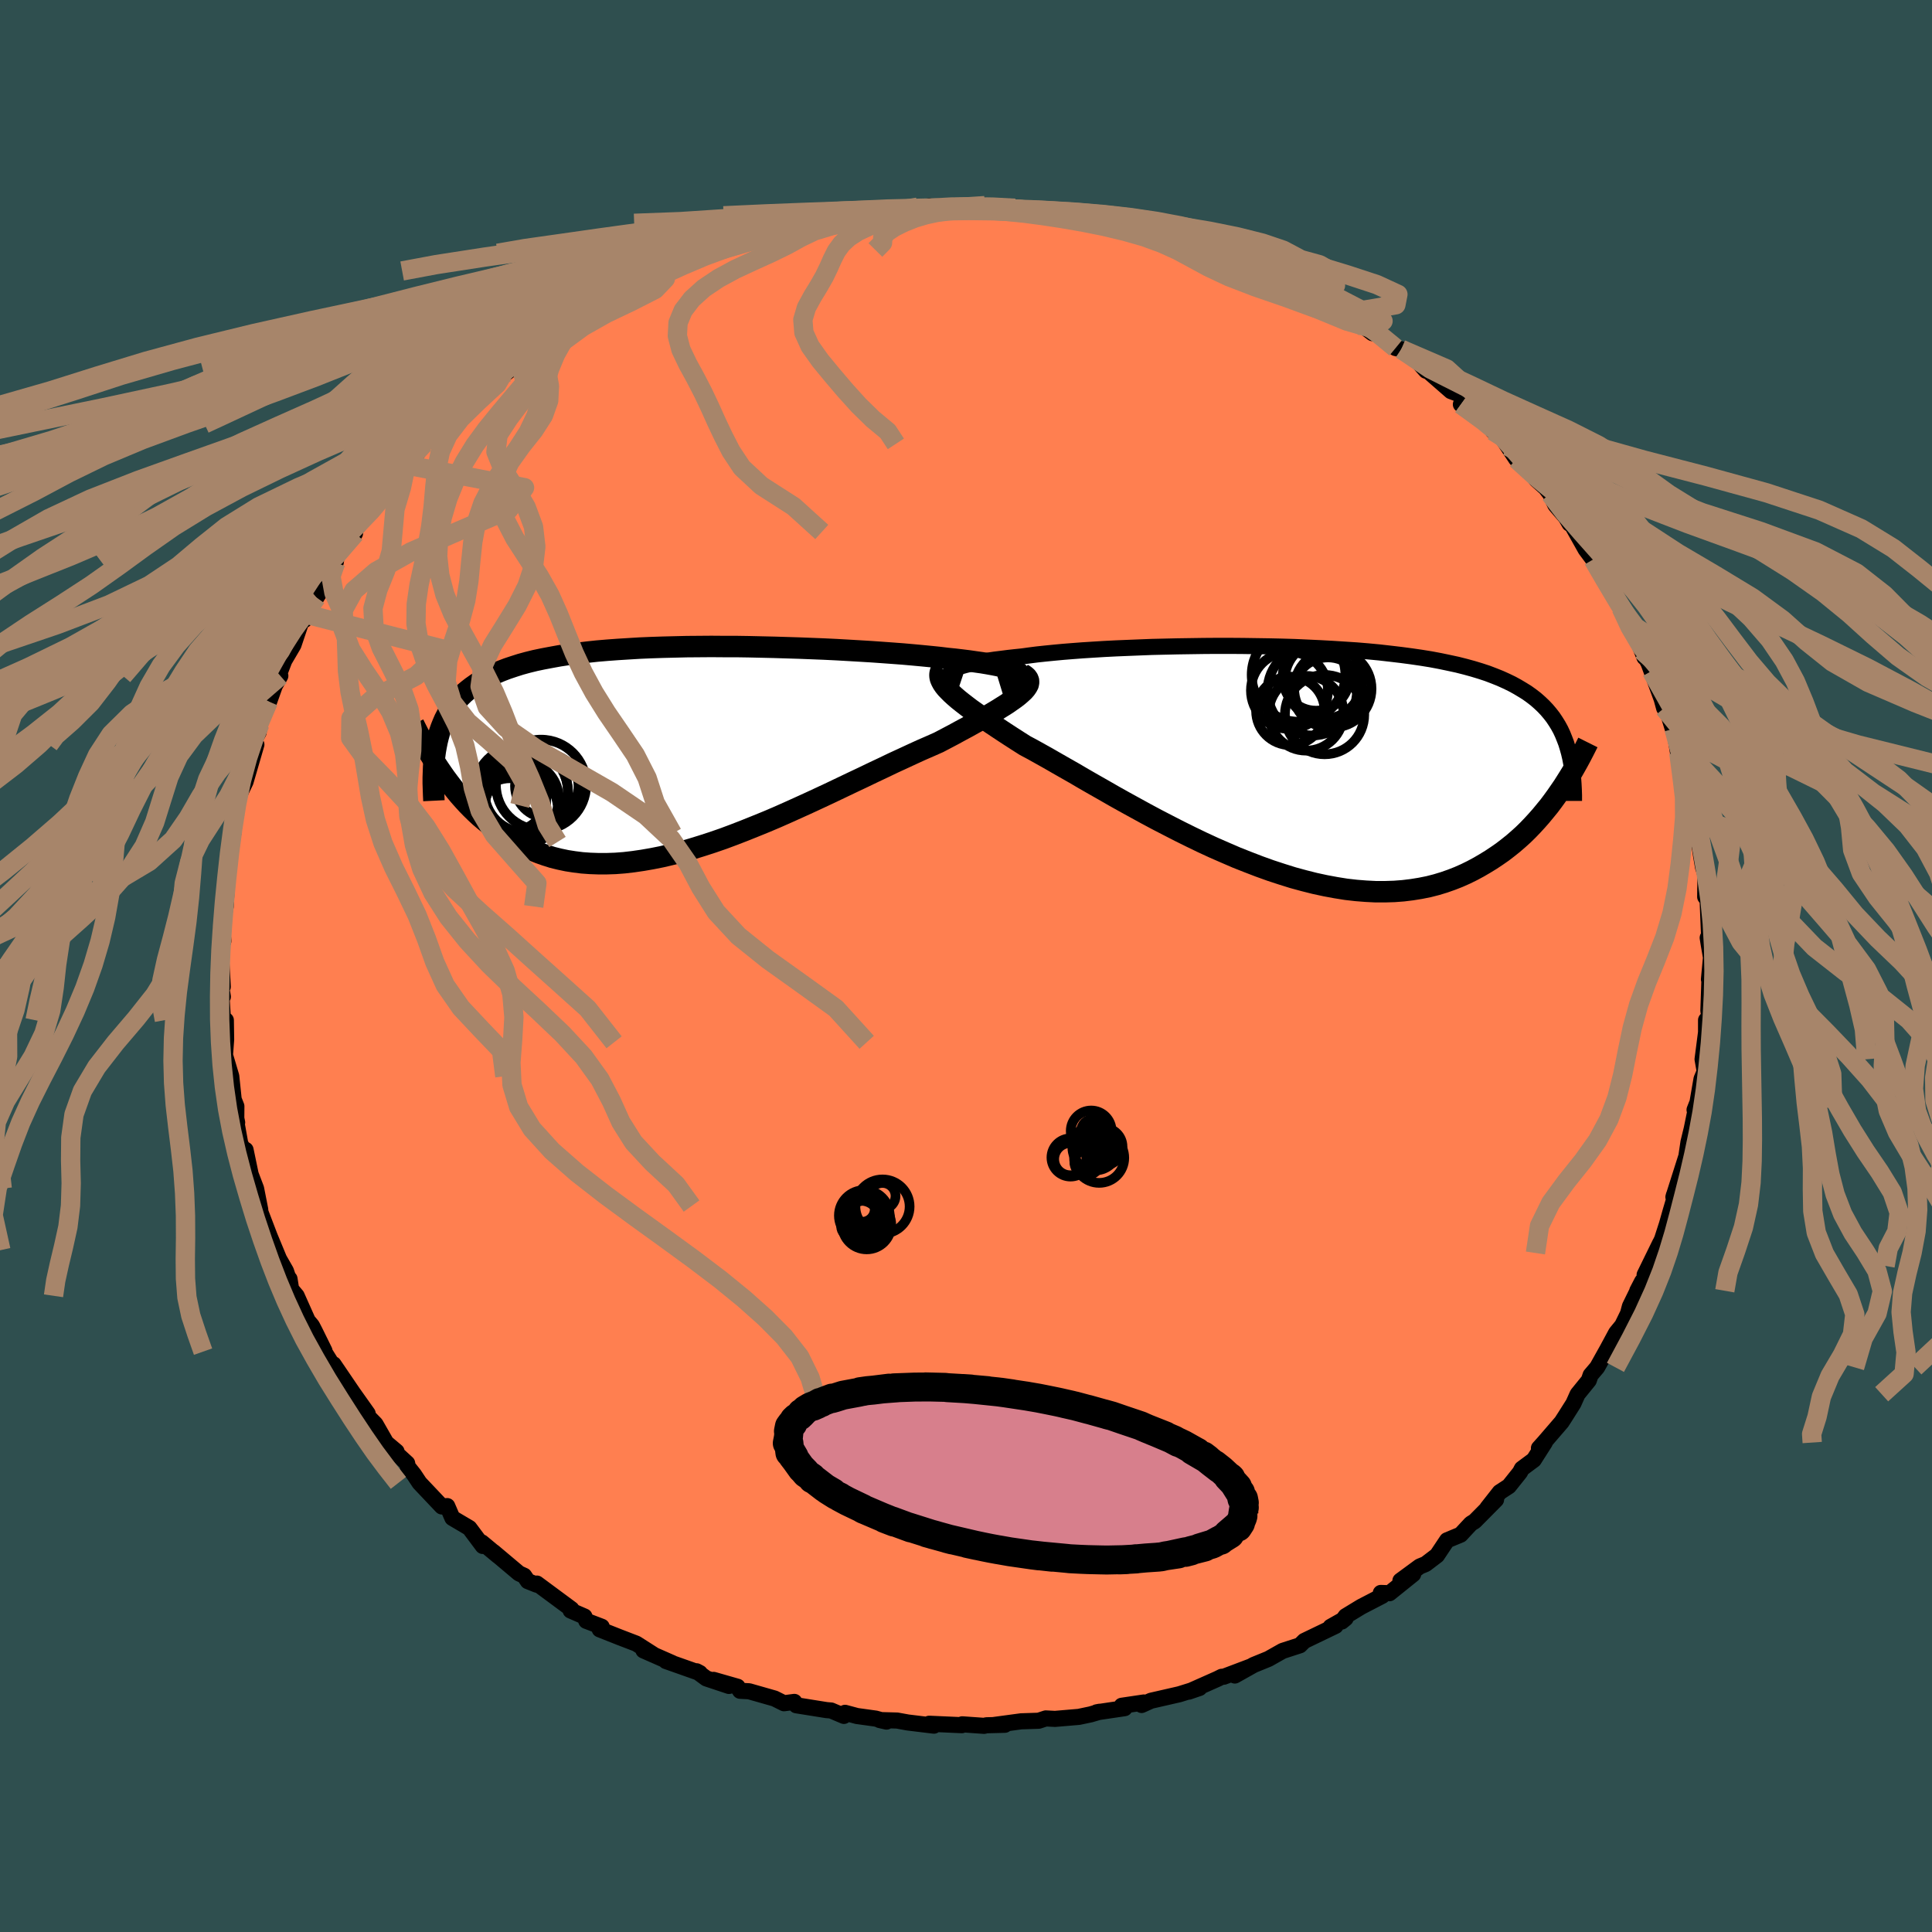 
  <svg viewBox="-100 -100 200 200" xmlns="http://www.w3.org/2000/svg" width="500" height="500" id="face-svg">
    <defs>
      <clipPath id="leftEyeClipPath">
        <polyline points="35.91,-7.88 35.76,-8 35.55,-8.12 35.29,-8.23 34.98,-8.35 34.61,-8.46 34.2,-8.57 33.73,-8.68 33.22,-8.78 32.67,-8.88 32.07,-8.98 31.43,-9.07 30.74,-9.17 30.02,-9.26 29.27,-9.35 28.48,-9.43 27.66,-9.53 26.78,-9.62 25.86,-9.71 24.89,-9.8 23.87,-9.89 22.8,-9.97 21.7,-10.05 20.56,-10.13 19.39,-10.2 18.19,-10.27 16.96,-10.34 15.71,-10.4 14.44,-10.45 13.16,-10.5 11.86,-10.54 10.56,-10.58 9.25,-10.61 7.94,-10.64 6.64,-10.66 5.34,-10.66 4.05,-10.67 2.77,-10.66 1.5,-10.65 0.26,-10.62 -0.97,-10.59 -2.17,-10.55 -3.35,-10.5 -4.5,-10.43 -5.63,-10.36 -6.72,-10.28 -7.78,-10.19 -8.8,-10.08 -9.8,-9.96 -10.75,-9.84 -11.67,-9.7 -12.55,-9.54 -13.4,-9.38 -14.21,-9.21 -14.98,-9.02 -15.71,-8.82 -16.4,-8.6 -17.06,-8.38 -17.69,-8.14 -18.28,-7.89 -18.83,-7.63 -19.36,-7.36 -19.85,-7.07 -20.31,-6.78 -20.75,-6.47 -21.16,-6.15 -21.55,-5.82 -21.91,-5.47 -22.24,-5.12 -22.55,-4.75 -22.84,-4.36 -23.1,-3.97 -23.34,-3.56 -23.56,-3.14 -23.75,-2.7 -23.93,-2.25 -24.09,-1.79 -24.22,-1.32 -24.34,-0.83 -24.44,-0.33 -24.14,1.97 -23.82,2.44 -23.49,2.91 -23.14,3.38 -22.79,3.84 -22.42,4.3 -22.04,4.76 -21.64,5.21 -21.23,5.66 -20.81,6.09 -20.37,6.52 -19.92,6.94 -19.45,7.34 -18.96,7.74 -18.46,8.12 -17.94,8.49 -17.41,8.85 -16.85,9.2 -16.28,9.54 -15.69,9.86 -15.07,10.17 -14.43,10.45 -13.77,10.71 -13.09,10.95 -12.39,11.17 -11.66,11.35 -10.9,11.51 -10.13,11.63 -9.33,11.73 -8.5,11.79 -7.65,11.82 -6.78,11.82 -5.89,11.79 -4.97,11.72 -4.03,11.61 -3.07,11.47 -2.09,11.3 -1.09,11.1 -0.07,10.86 0.97,10.59 2.02,10.29 3.09,9.96 4.17,9.61 5.27,9.23 6.37,8.82 7.48,8.39 8.6,7.94 9.73,7.48 10.86,7 11.99,6.5 13.12,5.99 14.24,5.48 15.36,4.96 16.47,4.44 17.58,3.91 18.67,3.39 19.75,2.88 20.81,2.37 21.85,1.88 22.87,1.39 23.87,0.93 24.84,0.48 25.78,0.05 26.7,-0.35 27.58,-0.74 28.36,-1.15 29.12,-1.55 29.85,-1.95 30.56,-2.33 31.24,-2.71 31.89,-3.07 32.51,-3.42 33.1,-3.77 33.65,-4.1 34.16,-4.42 34.64,-4.72 35.07,-5.02 35.47,-5.3 35.82,-5.57 36.12,-5.83" />
      </clipPath>
      <clipPath id="rightEyeClipPath">
        <polyline points="-35.43,-9.4 -35.26,-9.51 -35.04,-9.61 -34.77,-9.72 -34.46,-9.82 -34.1,-9.92 -33.7,-10.02 -33.25,-10.12 -32.76,-10.21 -32.23,-10.3 -31.65,-10.4 -31.04,-10.49 -30.39,-10.57 -29.69,-10.66 -28.97,-10.74 -28.2,-10.82 -27.48,-10.92 -26.7,-11.02 -25.86,-11.11 -24.96,-11.2 -24,-11.29 -23,-11.37 -21.94,-11.45 -20.84,-11.52 -19.7,-11.59 -18.51,-11.65 -17.3,-11.7 -16.05,-11.75 -14.77,-11.8 -13.47,-11.83 -12.15,-11.86 -10.81,-11.88 -9.46,-11.9 -8.1,-11.91 -6.74,-11.91 -5.37,-11.9 -4.01,-11.88 -2.66,-11.86 -1.31,-11.83 0.02,-11.79 1.34,-11.73 2.63,-11.67 3.91,-11.6 5.16,-11.52 6.39,-11.44 7.59,-11.34 8.75,-11.23 9.89,-11.1 10.99,-10.97 12.05,-10.83 13.08,-10.68 14.07,-10.52 15.03,-10.34 15.94,-10.15 16.82,-9.96 17.65,-9.75 18.45,-9.53 19.21,-9.3 19.94,-9.06 20.62,-8.8 21.27,-8.54 21.89,-8.26 22.47,-7.98 23.02,-7.68 23.54,-7.37 24.04,-7.06 24.5,-6.73 24.94,-6.39 25.35,-6.03 25.73,-5.67 26.09,-5.29 26.42,-4.9 26.73,-4.5 27.01,-4.08 27.27,-3.66 27.51,-3.22 27.72,-2.77 27.91,-2.3 28.09,-1.83 28.24,-1.34 27.44,3.12 27.08,3.64 26.71,4.15 26.32,4.67 25.91,5.17 25.49,5.68 25.05,6.18 24.6,6.67 24.13,7.16 23.64,7.64 23.13,8.1 22.61,8.55 22.06,8.99 21.5,9.42 20.91,9.83 20.31,10.23 19.69,10.61 19.04,10.99 18.37,11.35 17.68,11.69 16.96,12.01 16.22,12.3 15.45,12.57 14.66,12.81 13.84,13.02 12.99,13.19 12.12,13.33 11.22,13.44 10.3,13.51 9.35,13.54 8.38,13.54 7.38,13.49 6.36,13.41 5.31,13.29 4.25,13.12 3.17,12.92 2.06,12.68 0.95,12.4 -0.19,12.09 -1.34,11.73 -2.5,11.35 -3.67,10.93 -4.84,10.48 -6.03,10.01 -7.21,9.5 -8.4,8.98 -9.59,8.43 -10.77,7.86 -11.94,7.28 -13.11,6.68 -14.27,6.08 -15.41,5.47 -16.54,4.85 -17.65,4.24 -18.74,3.63 -19.8,3.02 -20.84,2.43 -21.85,1.85 -22.82,1.28 -23.77,0.74 -24.68,0.22 -25.55,-0.28 -26.39,-0.75 -27.18,-1.19 -27.93,-1.59 -28.67,-2.06 -29.37,-2.51 -30.06,-2.96 -30.71,-3.39 -31.34,-3.81 -31.93,-4.21 -32.5,-4.61 -33.03,-4.99 -33.54,-5.35 -34,-5.7 -34.44,-6.04 -34.84,-6.36 -35.2,-6.67 -35.53,-6.97 -35.81,-7.25" />
      </clipPath>
      <filter id="fuzzy">
        <feTurbulence id="turbulence" baseFrequency="0.05" numOctaves="3" type="noise" result="noise" />
        <feDisplacementMap in="SourceGraphic" in2="noise" scale="2" />
      </filter>
      <linearGradient id="rainbowGradient" x1="0%" y1="0%" x2="100%" y2="0%">
        <stop offset="0%" style="stop-color: rgb(165, 42, 42); stop-opacity: 1" />
        <stop offset="50%" style="stop-color: rgb(44, 34, 43); stop-opacity: 1" />
        <stop offset="100%" style="stop-color: rgb(255, 20, 147); stop-opacity: 1" />
      </linearGradient>
    </defs>
    <rect x="-100" y="-100" width="100%" height="100%" fill="rgb(47, 79, 79)" />
    <polyline id="faceContour" points="76.91,1.38 77.14,0.57 76.96,1.4 76.85,4.65 76.97,5.18 76.61,5.6 76.61,6.87 76.25,9.65 76.47,10.91 76.14,11.7 75.63,14.66 75.42,14.89 75.65,14.3 75.13,16.84 74.79,18.24 74.6,19.51 74.96,18.33 74.7,19.3 73.23,23.92 73.29,23.7 73.68,22.89 72.94,25.39 72.56,26.73 72.06,28.28 71.4,29.71 71.86,28.68 70.25,31.97 70.93,31.04 69.49,33.62 70,32.64 68.73,35.23 68.53,35.98 67.93,37.21 67.3,37.98 66.39,39.67 65.34,41.55 64.66,42.35 64.47,42.9 63.31,44.33 62.88,45.29 62.02,46.65 61.66,47.21 59.85,49.31 59.31,49.91 59.92,49.33 58.78,51.12 57.54,52.04 57.35,52.41 56.2,53.85 55.25,54.47 53.97,56.1 54.87,55.25 52.66,57.48 52.26,57.73 51.2,58.87 49.8,59.45 48.76,61.01 47.58,61.91 46.97,62.16 44.97,63.63 46.29,62.96 43.84,64.93 42.94,64.9 43.09,65.2 40.91,66.33 39.3,67.31 38.9,67.86 39.3,67.53 37.74,68.41 38.26,68.31 35.02,69.87 34.57,70.32 32.78,70.9 31.31,71.73 29.79,72.35 27.83,73.45 29.45,72.53 26.7,73.57 26.47,73.58 26.03,73.8 23.06,75.12 24.17,74.74 22.08,75.39 19.15,76.06 18.18,76.5 18.41,76.24 16.12,76.58 16.42,76.83 13.52,77.26 13.83,77.2 12.91,77.47 11.68,77.73 9.21,77.94 8.26,77.89 7.53,78.13 5.71,78.19 2.89,78.57 4.02,78.55 2.12,78.6 1.87,78.66 -0.39,78.5 -0.43,78.59 -3.81,78.44 -3.32,78.64 -6.03,78.31 -7.13,78.11 -8.93,78.06 -8.23,78.22 -9.34,77.91 -11.29,77.64 -12.52,77.31 -12.64,77.63 -13.96,77.07 -14.44,77.03 -17.57,76.53 -17.77,76.18 -18.84,76.32 -19.82,75.83 -22.45,75.08 -23.39,75.03 -23.65,74.61 -26.13,73.9 -24.54,74.53 -26.88,73.75 -27.89,73.01 -27.55,73.19 -31.06,71.95 -30.41,72.16 -33.39,70.85 -32.36,71.28 -34.13,70.15 -35.85,69.49 -37.92,68.67 -37.71,68.4 -39.31,67.79 -39.5,67.34 -40.93,66.72 -40.84,66.58 -44.42,63.93 -44.43,64.05 -45.36,63.68 -45.74,63.12 -46.27,62.88 -48.92,60.65 -48.46,61.05 -50.12,59.67 -50.02,60.04 -51.41,58.18 -53.17,57.14 -53.7,55.91 -54.26,55.95 -56.57,53.51 -57.14,52.65 -57.79,51.83 -57.85,51.48 -59.38,50.08 -58.95,50.26 -60.02,49.36 -61.13,47.42 -62.19,46.34 -62.42,45.88 -61.94,46.33 -63.48,44.16 -65.47,41.23 -64.83,42.49 -66.44,39.92 -66.41,39.84 -67.43,37.77 -67.71,37.23 -68.14,36.72 -69.29,34.14 -69.86,33.46 -70.03,32.39 -70.14,32.34 -70.4,31.57 -71.11,30.33 -72.29,27.48 -71.68,29.41 -71.98,28.25 -73.28,24.85 -73.06,25.22 -73.49,23.04 -74.05,21.57 -74.58,19.03 -74.63,19.23 -75.12,18.43 -75.64,15.54 -75.45,16.2 -75.54,15.77 -75.53,14.52 -75.81,13.81 -76.06,11.41 -76.71,9.23 -76.59,7.61 -76.62,5.61 -76.78,7.9 -77.05,3.44 -76.93,3.18 -77.13,1.97 -76.94,2.15 -77.15,-1.6 -77.2,-1.5 -76.9,-2.89 -76.88,-2.58 -77.12,-3.83 -76.64,-6.16 -76.48,-9.08 -76.56,-9 -76.33,-10.63 -76.3,-10.02 -76.2,-12.84 -75.77,-14.98 -75.85,-13.71 -75.53,-16.62 -75.17,-17.8 -75.06,-18.08 -74.58,-19.08 -73.46,-22.93 -73.83,-22.95 -73.59,-23.53 -73.23,-24.18 -73.09,-25.05 -72.21,-27.39 -72.35,-26.78 -71.55,-29.02 -70.98,-30.04 -71.35,-29.58 -70.57,-31.62 -69.62,-33.24 -68.53,-36.48 -68.47,-35.83 -68.32,-36.29 -67.5,-37.64 -67.24,-38.15 -66.37,-39.52 -65.72,-40.76 -65.68,-40.75 -65.25,-41.75 -65.16,-42.36 -63.25,-44.78 -63.41,-44.93 -61.56,-47.3 -60.74,-48.11 -59.77,-49.31 -59.5,-50.07 -57.95,-51.87 -57.75,-51.94 -56.79,-53.11 -56.11,-54.05 -55.28,-54.69 -54.54,-55.59 -53.71,-55.97 -53.89,-56.12 -51.51,-58.25 -51.94,-58.12 -49.03,-60.67 -50.06,-59.79 -47.73,-61.67 -47.56,-61.43 -46.46,-62.29 -45.81,-63.28 -42.96,-65.1 -44.37,-64.22 -40.97,-66.48 -41.15,-66.35 -39.76,-67.51 -37.82,-68.21 -37.64,-68.4 -38.33,-68.08 -36.32,-69.16 -35.47,-69.85 -35.69,-69.67 -30.87,-71.95 -30.54,-71.95 -32.2,-71.61 -29.71,-72.36 -28.69,-72.92 -26.83,-73.78 -27.21,-73.7 -25.61,-74.12 -24.33,-74.38 -21.93,-75.16 -21.12,-75.47 -21.62,-75.32 -18.05,-76.38 -19.49,-76.02 -16.51,-76.88 -18.06,-76.22 -15.49,-76.87 -11.89,-77.66 -12.33,-77.47 -9.66,-77.9 -8.07,-77.96 -8.71,-78.02 -5.01,-78.55 -6.26,-78.27 -3.79,-78.65 -3.88,-78.43 -2.57,-78.67 -0.68,-78.45 1.26,-78.61 1.95,-78.71 2.41,-78.62 4.73,-78.38 5.07,-78.44 6.95,-78.21 7.42,-78.05 7.78,-78.23 10.54,-77.71 11.8,-77.58 12.44,-77.66 13.15,-77.51 15.24,-77.18 14.95,-77.05 16.1,-76.78 17.05,-76.58 20.97,-75.4 19.73,-75.72 21.45,-75.29 21.97,-75.31 24.65,-74.61 24.04,-74.69 25.65,-74.21 25.62,-74.14 29.02,-72.75 30.09,-72.18 32.23,-71.43 31.02,-72.03 33.69,-70.42 34.79,-70.37 34.24,-70.44 35.69,-69.48 38.64,-67.91 37.73,-68.38 39.67,-67.63 41.24,-66.15 42.08,-65.51 41.89,-66.04 42.86,-65.2 44.47,-63.97 45.05,-63.84 46.17,-63.25 47.62,-61.62 47.51,-61.86 50.2,-59.51 51.11,-59.17 52.02,-58.06 51.23,-58.14 52.56,-57.28 54,-56.1 54.54,-55.39 55.22,-55.13 56.08,-53.81 56.97,-52.47 58.11,-51.46 59.83,-49.64 59.01,-50.38 59.51,-50.13 60.48,-48.86 61.01,-47.72 62.1,-46.45 62.48,-45.79 62.66,-45.77 64.14,-43.13 64.92,-42.08 65.28,-41.83 65.92,-40.36 67,-39.07 67.82,-37.06 67.84,-37.34 68.47,-35.48 69.1,-34.75 70.24,-31.94 69.97,-32.66 70.67,-31.32 70.96,-30.53 72.02,-27.62 72.27,-26.7 72.39,-27.08 73.62,-23.07 73.29,-24.56 73.7,-22.13 73.79,-22.08 74.08,-21.21 75.09,-18.39 74.8,-18.33 74.77,-17.7 75,-17.36 75.47,-15.36 75.78,-13.78 75.76,-13.61 76.09,-11.44 76.3,-10.22 76.55,-9.44 76.52,-7.16 76.77,-6.83 76.92,-3.21 76.78,-2.92 76.89,-2.23 77.12,-0.88 76.91,1.38 77.14,0.57" fill="rgb(255, 127, 80)" stroke="black" stroke-width="1.667" stroke-linejoin="round" filter="url(#fuzzy)" />
    <g transform="translate(34.04 -21.23)">
      <polyline id="rightCountour" points="-35.43,-9.4 -35.26,-9.51 -35.04,-9.61 -34.77,-9.72 -34.46,-9.82 -34.1,-9.92 -33.7,-10.02 -33.25,-10.12 -32.76,-10.21 -32.23,-10.3 -31.65,-10.4 -31.04,-10.49 -30.39,-10.57 -29.69,-10.66 -28.97,-10.74 -28.2,-10.82 -27.48,-10.92 -26.7,-11.02 -25.86,-11.11 -24.96,-11.2 -24,-11.29 -23,-11.37 -21.94,-11.45 -20.84,-11.52 -19.7,-11.59 -18.51,-11.65 -17.3,-11.7 -16.05,-11.75 -14.77,-11.8 -13.47,-11.83 -12.15,-11.86 -10.81,-11.88 -9.46,-11.9 -8.1,-11.91 -6.74,-11.91 -5.37,-11.9 -4.01,-11.88 -2.66,-11.86 -1.31,-11.83 0.02,-11.79 1.34,-11.73 2.63,-11.67 3.91,-11.6 5.16,-11.52 6.39,-11.44 7.59,-11.34 8.75,-11.23 9.89,-11.1 10.99,-10.97 12.05,-10.83 13.08,-10.68 14.07,-10.52 15.03,-10.34 15.94,-10.15 16.82,-9.96 17.65,-9.75 18.45,-9.53 19.21,-9.3 19.94,-9.06 20.62,-8.8 21.27,-8.54 21.89,-8.26 22.47,-7.98 23.02,-7.68 23.54,-7.37 24.04,-7.06 24.5,-6.73 24.94,-6.39 25.35,-6.03 25.73,-5.67 26.09,-5.29 26.42,-4.9 26.73,-4.5 27.01,-4.08 27.27,-3.66 27.51,-3.22 27.72,-2.77 27.91,-2.3 28.09,-1.83 28.24,-1.34 27.44,3.12 27.08,3.64 26.71,4.15 26.32,4.67 25.91,5.17 25.49,5.68 25.05,6.18 24.6,6.67 24.13,7.16 23.64,7.64 23.13,8.1 22.61,8.55 22.06,8.99 21.5,9.42 20.91,9.83 20.31,10.23 19.69,10.61 19.04,10.99 18.37,11.35 17.68,11.69 16.96,12.01 16.22,12.3 15.45,12.57 14.66,12.81 13.84,13.02 12.99,13.19 12.12,13.33 11.22,13.44 10.3,13.51 9.35,13.54 8.38,13.54 7.38,13.49 6.36,13.41 5.31,13.29 4.25,13.12 3.17,12.92 2.06,12.68 0.95,12.4 -0.19,12.09 -1.34,11.73 -2.5,11.35 -3.67,10.93 -4.84,10.48 -6.03,10.01 -7.21,9.5 -8.4,8.98 -9.59,8.43 -10.77,7.86 -11.94,7.28 -13.11,6.68 -14.27,6.08 -15.41,5.47 -16.54,4.85 -17.65,4.24 -18.74,3.63 -19.8,3.02 -20.84,2.43 -21.85,1.85 -22.82,1.28 -23.77,0.74 -24.68,0.22 -25.55,-0.28 -26.39,-0.75 -27.18,-1.19 -27.93,-1.59 -28.67,-2.06 -29.37,-2.51 -30.06,-2.96 -30.71,-3.39 -31.34,-3.81 -31.93,-4.21 -32.5,-4.61 -33.03,-4.99 -33.54,-5.35 -34,-5.7 -34.44,-6.04 -34.84,-6.36 -35.2,-6.67 -35.53,-6.97 -35.81,-7.25" fill="white" stroke="white" stroke-width="0" stroke-linejoin="round" filter="url(#fuzzy)" />
    </g>
    <g transform="translate(-30.41 -22.41)">
      <polyline id="leftCountour" points="35.91,-7.88 35.76,-8 35.55,-8.12 35.29,-8.23 34.98,-8.35 34.61,-8.46 34.2,-8.57 33.73,-8.68 33.22,-8.78 32.67,-8.88 32.07,-8.98 31.43,-9.07 30.74,-9.17 30.02,-9.26 29.27,-9.35 28.48,-9.43 27.66,-9.53 26.78,-9.62 25.86,-9.71 24.89,-9.8 23.87,-9.89 22.8,-9.97 21.7,-10.05 20.56,-10.13 19.39,-10.2 18.19,-10.27 16.96,-10.34 15.71,-10.4 14.44,-10.45 13.16,-10.5 11.86,-10.54 10.56,-10.58 9.25,-10.61 7.94,-10.64 6.64,-10.66 5.34,-10.66 4.05,-10.67 2.77,-10.66 1.5,-10.65 0.26,-10.62 -0.97,-10.59 -2.17,-10.55 -3.35,-10.5 -4.5,-10.43 -5.63,-10.36 -6.72,-10.28 -7.78,-10.19 -8.8,-10.08 -9.8,-9.96 -10.75,-9.84 -11.67,-9.7 -12.55,-9.54 -13.4,-9.38 -14.21,-9.21 -14.98,-9.02 -15.71,-8.82 -16.4,-8.6 -17.06,-8.38 -17.69,-8.14 -18.28,-7.89 -18.83,-7.63 -19.36,-7.36 -19.85,-7.07 -20.31,-6.78 -20.75,-6.47 -21.16,-6.15 -21.55,-5.82 -21.91,-5.47 -22.24,-5.12 -22.55,-4.75 -22.84,-4.36 -23.1,-3.97 -23.34,-3.56 -23.56,-3.14 -23.75,-2.7 -23.93,-2.25 -24.09,-1.79 -24.22,-1.32 -24.34,-0.83 -24.44,-0.33 -24.14,1.97 -23.82,2.44 -23.49,2.91 -23.14,3.38 -22.79,3.84 -22.42,4.3 -22.04,4.76 -21.64,5.21 -21.23,5.66 -20.81,6.09 -20.37,6.52 -19.92,6.94 -19.45,7.34 -18.96,7.74 -18.46,8.12 -17.94,8.49 -17.41,8.85 -16.85,9.2 -16.28,9.54 -15.69,9.86 -15.07,10.17 -14.43,10.45 -13.77,10.71 -13.09,10.95 -12.39,11.17 -11.66,11.35 -10.9,11.51 -10.13,11.63 -9.33,11.73 -8.5,11.79 -7.65,11.82 -6.78,11.82 -5.89,11.79 -4.97,11.72 -4.03,11.61 -3.07,11.47 -2.09,11.3 -1.09,11.1 -0.07,10.86 0.97,10.59 2.02,10.29 3.09,9.96 4.17,9.61 5.27,9.23 6.37,8.82 7.48,8.39 8.6,7.94 9.73,7.48 10.86,7 11.99,6.5 13.12,5.99 14.24,5.48 15.36,4.96 16.47,4.44 17.58,3.91 18.67,3.39 19.75,2.88 20.81,2.37 21.85,1.88 22.87,1.39 23.87,0.93 24.84,0.48 25.78,0.05 26.7,-0.35 27.58,-0.74 28.36,-1.15 29.12,-1.55 29.85,-1.95 30.56,-2.33 31.24,-2.71 31.89,-3.07 32.51,-3.42 33.1,-3.77 33.65,-4.1 34.16,-4.42 34.64,-4.72 35.07,-5.02 35.47,-5.3 35.82,-5.57 36.12,-5.83" fill="white" stroke="white" stroke-width="0" stroke-linejoin="round" filter="url(#fuzzy)" />
    </g>
    <g transform="translate(34.04 -21.23)">
      <polyline id="rightUpper" points="-34.54,-8.32 -34.84,-8.42 -35.09,-8.53 -35.3,-8.64 -35.46,-8.75 -35.58,-8.86 -35.64,-8.97 -35.66,-9.08 -35.63,-9.19 -35.55,-9.29 -35.43,-9.4 -35.26,-9.51 -35.04,-9.61 -34.77,-9.72 -34.46,-9.82 -34.1,-9.92 -33.7,-10.02 -33.25,-10.12 -32.76,-10.21 -32.23,-10.3 -31.65,-10.4 -31.04,-10.49 -30.39,-10.57 -29.69,-10.66 -28.97,-10.74 -28.2,-10.82 -27.48,-10.92 -26.7,-11.02 -25.86,-11.11 -24.96,-11.2 -24,-11.29 -23,-11.37 -21.94,-11.45 -20.84,-11.52 -19.7,-11.59 -18.51,-11.65 -17.3,-11.7 -16.05,-11.75 -14.77,-11.8 -13.47,-11.83 -12.15,-11.86 -10.81,-11.88 -9.46,-11.9 -8.1,-11.91 -6.74,-11.91 -5.37,-11.9 -4.01,-11.88 -2.66,-11.86 -1.31,-11.83 0.02,-11.79 1.34,-11.73 2.63,-11.67 3.91,-11.6 5.16,-11.52 6.39,-11.44 7.59,-11.34 8.75,-11.23 9.89,-11.1 10.99,-10.97 12.05,-10.83 13.08,-10.68 14.07,-10.52 15.03,-10.34 15.94,-10.15 16.82,-9.96 17.65,-9.75 18.45,-9.53 19.21,-9.3 19.94,-9.06 20.62,-8.8 21.27,-8.54 21.89,-8.26 22.47,-7.98 23.02,-7.68 23.54,-7.37 24.04,-7.06 24.5,-6.73 24.94,-6.39 25.35,-6.03 25.73,-5.67 26.09,-5.29 26.42,-4.9 26.73,-4.5 27.01,-4.08 27.27,-3.66 27.51,-3.22 27.72,-2.77 27.91,-2.3 28.09,-1.83 28.24,-1.34 28.38,-0.84 28.5,-0.33 28.6,0.19 28.69,0.72 28.76,1.27 28.81,1.82 28.85,2.39 28.88,2.96 28.9,3.55 28.9,4.14" fill="none" stroke="black" stroke-width="1.667" stroke-linejoin="round" filter="url(#fuzzy)" />
      <polyline id="rightLower" points="-36.52,-9.56 -36.63,-9.35 -36.71,-9.14 -36.74,-8.93 -36.73,-8.72 -36.68,-8.5 -36.58,-8.27 -36.45,-8.03 -36.28,-7.78 -36.07,-7.52 -35.81,-7.25 -35.53,-6.97 -35.2,-6.67 -34.84,-6.36 -34.44,-6.04 -34,-5.7 -33.54,-5.35 -33.03,-4.99 -32.5,-4.61 -31.93,-4.21 -31.34,-3.81 -30.71,-3.39 -30.06,-2.96 -29.37,-2.51 -28.67,-2.06 -27.93,-1.59 -27.18,-1.19 -26.39,-0.75 -25.55,-0.28 -24.68,0.22 -23.77,0.74 -22.82,1.28 -21.85,1.85 -20.84,2.43 -19.8,3.02 -18.74,3.63 -17.65,4.24 -16.54,4.85 -15.41,5.47 -14.27,6.08 -13.11,6.68 -11.94,7.28 -10.77,7.86 -9.59,8.43 -8.4,8.98 -7.21,9.5 -6.03,10.01 -4.84,10.48 -3.67,10.93 -2.5,11.35 -1.34,11.73 -0.19,12.09 0.95,12.4 2.06,12.68 3.17,12.92 4.25,13.12 5.31,13.29 6.36,13.41 7.38,13.49 8.38,13.54 9.35,13.54 10.3,13.51 11.22,13.44 12.12,13.33 12.99,13.19 13.84,13.02 14.66,12.81 15.45,12.57 16.22,12.3 16.96,12.01 17.68,11.69 18.37,11.35 19.04,10.99 19.69,10.61 20.31,10.23 20.91,9.83 21.5,9.42 22.06,8.99 22.61,8.55 23.13,8.1 23.64,7.64 24.13,7.16 24.6,6.67 25.05,6.18 25.49,5.68 25.91,5.17 26.32,4.67 26.71,4.15 27.08,3.64 27.44,3.12 27.79,2.61 28.12,2.09 28.44,1.58 28.75,1.07 29.04,0.56 29.32,0.06 29.59,-0.44 29.85,-0.94 30.1,-1.43 30.34,-1.91" fill="none" stroke="black" stroke-width="2.222" stroke-linejoin="round" filter="url(#fuzzy)" />
      <circle r="4.004" cx="3.936" cy="-7.468" stroke="black" fill="none" stroke-width="1.0" filter="url(#fuzzy)" clip-path="url(#rightEyeClipPath)" /><circle r="3.87" cx="1.171" cy="-4.933" stroke="black" fill="none" stroke-width="1.0" filter="url(#fuzzy)" clip-path="url(#rightEyeClipPath)" /><circle r="4.106" cx="3.081" cy="-4.793" stroke="black" fill="none" stroke-width="1.0" filter="url(#fuzzy)" clip-path="url(#rightEyeClipPath)" /><circle r="4.63" cx="1.806" cy="-7.263" stroke="black" fill="none" stroke-width="1.0" filter="url(#fuzzy)" clip-path="url(#rightEyeClipPath)" /><circle r="3.466" cx="2.196" cy="-8.668" stroke="black" fill="none" stroke-width="1.0" filter="url(#fuzzy)" clip-path="url(#rightEyeClipPath)" /><circle r="3.546" cx="-0.464" cy="-5.178" stroke="black" fill="none" stroke-width="1.0" filter="url(#fuzzy)" clip-path="url(#rightEyeClipPath)" /><circle r="3.602" cx="3.431" cy="-7.113" stroke="black" fill="none" stroke-width="1.0" filter="url(#fuzzy)" clip-path="url(#rightEyeClipPath)" /><circle r="4.016" cx="2.971" cy="-8.373" stroke="black" fill="none" stroke-width="1.0" filter="url(#fuzzy)" clip-path="url(#rightEyeClipPath)" /><circle r="3.986" cx="-0.559" cy="-7.293" stroke="black" fill="none" stroke-width="1.0" filter="url(#fuzzy)" clip-path="url(#rightEyeClipPath)" /><circle r="4.848" cx="0.381" cy="-8.908" stroke="black" fill="none" stroke-width="1.0" filter="url(#fuzzy)" clip-path="url(#rightEyeClipPath)" />
      </g>
    <g transform="translate(-30.41 -22.41)">
      <polyline id="leftUpper" points="33.99,-6.49 34.48,-6.64 34.9,-6.79 35.25,-6.94 35.54,-7.08 35.76,-7.22 35.91,-7.36 36,-7.49 36.03,-7.62 36,-7.75 35.91,-7.88 35.76,-8 35.55,-8.12 35.29,-8.23 34.98,-8.35 34.61,-8.46 34.2,-8.57 33.73,-8.68 33.22,-8.78 32.67,-8.88 32.07,-8.98 31.43,-9.07 30.74,-9.17 30.02,-9.26 29.27,-9.35 28.48,-9.43 27.66,-9.53 26.78,-9.62 25.86,-9.71 24.89,-9.8 23.87,-9.89 22.8,-9.97 21.7,-10.05 20.56,-10.13 19.39,-10.2 18.19,-10.27 16.96,-10.34 15.71,-10.4 14.44,-10.45 13.16,-10.5 11.86,-10.54 10.56,-10.58 9.25,-10.61 7.94,-10.64 6.64,-10.66 5.34,-10.66 4.05,-10.67 2.77,-10.66 1.5,-10.65 0.26,-10.62 -0.97,-10.59 -2.17,-10.55 -3.35,-10.5 -4.5,-10.43 -5.63,-10.36 -6.72,-10.28 -7.78,-10.19 -8.8,-10.08 -9.8,-9.96 -10.75,-9.84 -11.67,-9.7 -12.55,-9.54 -13.4,-9.38 -14.21,-9.21 -14.98,-9.02 -15.71,-8.82 -16.4,-8.6 -17.06,-8.38 -17.69,-8.14 -18.28,-7.89 -18.83,-7.63 -19.36,-7.36 -19.85,-7.07 -20.31,-6.78 -20.75,-6.47 -21.16,-6.15 -21.55,-5.82 -21.91,-5.47 -22.24,-5.12 -22.55,-4.75 -22.84,-4.36 -23.1,-3.97 -23.34,-3.56 -23.56,-3.14 -23.75,-2.7 -23.93,-2.25 -24.09,-1.79 -24.22,-1.32 -24.34,-0.83 -24.44,-0.33 -24.53,0.18 -24.6,0.7 -24.66,1.24 -24.7,1.78 -24.72,2.34 -24.74,2.91 -24.74,3.49 -24.72,4.09 -24.7,4.69 -24.67,5.3" fill="none" stroke="black" stroke-width="2.222" stroke-linejoin="round" filter="url(#fuzzy)" />
      <polyline id="leftLower" points="36.22,-7.83 36.48,-7.67 36.68,-7.5 36.81,-7.32 36.88,-7.14 36.89,-6.95 36.85,-6.74 36.74,-6.53 36.59,-6.31 36.38,-6.07 36.12,-5.83 35.82,-5.57 35.47,-5.3 35.07,-5.02 34.64,-4.72 34.16,-4.42 33.65,-4.1 33.1,-3.77 32.51,-3.42 31.89,-3.07 31.24,-2.71 30.56,-2.33 29.85,-1.95 29.12,-1.55 28.36,-1.15 27.58,-0.74 26.7,-0.35 25.78,0.05 24.84,0.48 23.87,0.93 22.87,1.39 21.85,1.88 20.81,2.37 19.75,2.88 18.67,3.39 17.58,3.91 16.47,4.44 15.36,4.96 14.24,5.48 13.12,5.99 11.99,6.5 10.86,7 9.73,7.48 8.6,7.94 7.48,8.39 6.37,8.82 5.27,9.23 4.17,9.61 3.09,9.96 2.02,10.29 0.97,10.59 -0.07,10.86 -1.09,11.1 -2.09,11.3 -3.07,11.47 -4.03,11.61 -4.97,11.72 -5.89,11.79 -6.78,11.82 -7.65,11.82 -8.5,11.79 -9.33,11.73 -10.13,11.63 -10.9,11.51 -11.66,11.35 -12.39,11.17 -13.09,10.95 -13.77,10.71 -14.43,10.45 -15.07,10.17 -15.69,9.86 -16.28,9.54 -16.85,9.2 -17.41,8.85 -17.94,8.49 -18.46,8.12 -18.96,7.74 -19.45,7.34 -19.92,6.94 -20.37,6.52 -20.81,6.09 -21.23,5.66 -21.64,5.21 -22.04,4.76 -22.42,4.3 -22.79,3.84 -23.14,3.38 -23.49,2.91 -23.82,2.44 -24.14,1.97 -24.45,1.5 -24.74,1.04 -25.03,0.57 -25.31,0.1 -25.57,-0.36 -25.83,-0.82 -26.08,-1.28 -26.32,-1.73 -26.55,-2.18 -26.77,-2.62" fill="none" stroke="black" stroke-width="2.222" stroke-linejoin="round" filter="url(#fuzzy)" />
      <circle r="3.52" cx="-16.556" cy="4.909" stroke="black" fill="none" stroke-width="1.0" filter="url(#fuzzy)" clip-path="url(#leftEyeClipPath)" /><circle r="4.32" cx="-15.131" cy="4.284" stroke="black" fill="none" stroke-width="1.0" filter="url(#fuzzy)" clip-path="url(#leftEyeClipPath)" /><circle r="3.286" cx="-12.991" cy="3.769" stroke="black" fill="none" stroke-width="1.0" filter="url(#fuzzy)" clip-path="url(#leftEyeClipPath)" /><circle r="3.658" cx="-16.776" cy="6.629" stroke="black" fill="none" stroke-width="1.0" filter="url(#fuzzy)" clip-path="url(#leftEyeClipPath)" /><circle r="4.672" cx="-13.581" cy="3.649" stroke="black" fill="none" stroke-width="1.0" filter="url(#fuzzy)" clip-path="url(#leftEyeClipPath)" /><circle r="3.82" cx="-15.656" cy="6.184" stroke="black" fill="none" stroke-width="1.0" filter="url(#fuzzy)" clip-path="url(#leftEyeClipPath)" /><circle r="3.9" cx="-16.921" cy="6.354" stroke="black" fill="none" stroke-width="1.0" filter="url(#fuzzy)" clip-path="url(#leftEyeClipPath)" /><circle r="3.874" cx="-15.606" cy="5.094" stroke="black" fill="none" stroke-width="1.0" filter="url(#fuzzy)" clip-path="url(#leftEyeClipPath)" /><circle r="3.15" cx="-16.211" cy="5.669" stroke="black" fill="none" stroke-width="1.0" filter="url(#fuzzy)" clip-path="url(#leftEyeClipPath)" /><circle r="4.876" cx="-15.661" cy="4.469" stroke="black" fill="none" stroke-width="1.0" filter="url(#fuzzy)" clip-path="url(#leftEyeClipPath)" />
    </g>
    <g id="hairs">
      <polyline points="-0.68,-78.45 -3.53,-78.38 -6.01,-78.22 -8.54,-77.98 -11.57,-77.63 -15.19,-77.19 -19.11,-76.67 -22.92,-76.11 -26.42,-75.51 -29.63,-74.87 -32.72,-74.17 -35.85,-73.4 -39.02,-72.56 -42.18,-71.66 -45.24,-70.7 -48.13,-69.7 -50.86,-68.65 -53.49,-67.55 -56.16,-66.37 -59.04,-65.12 -62.3,-63.78 -66.09,-62.35 -70.47,-60.85 -75.38,-59.29 -80.64,-57.68 -86,-56.03 -91.26,-54.34 -96.38,-52.61 -101.47,-50.8 -106.68,-48.86 -112.02,-46.77 -117.56,-44.54 -123.7,-42.37 -129.41,-40.76" fill="none" stroke="rgb(167, 133, 106)" stroke-width="2" stroke-linejoin="round" filter="url(#fuzzy)" /><polyline points="-3.88,-78.43 -6.59,-78.25 -8.64,-78.01 -10.9,-77.66 -13.55,-77.2 -16.38,-76.67 -19.15,-76.1 -21.76,-75.5 -24.23,-74.86 -26.67,-74.16 -29.18,-73.38 -31.8,-72.53 -34.56,-71.62 -37.44,-70.66 -40.4,-69.65 -43.41,-68.59 -46.4,-67.48 -49.32,-66.3 -52.16,-65.04 -54.92,-63.69 -57.72,-62.26 -60.67,-60.75 -63.89,-59.19 -67.4,-57.57 -71.14,-55.91 -74.91,-54.21 -78.5,-52.45 -81.74,-50.61 -84.62,-48.66 -87.36,-46.61 -90.37,-44.47 -93.97,-42.33 -98.04,-40.26 -101.73,-38.25 -104.36,-36.29" fill="none" stroke="rgb(167, 133, 106)" stroke-width="2" stroke-linejoin="round" filter="url(#fuzzy)" /><polyline points="-5.01,-78.55 -8.39,-78.01 -11.59,-77.53 -14.26,-77.08 -16.69,-76.59 -19.18,-76.02 -21.88,-75.35 -24.79,-74.61 -27.88,-73.81 -31.13,-72.96 -34.6,-72.05 -38.31,-71.08 -42.26,-70.03 -46.35,-68.9 -50.45,-67.69 -54.43,-66.4 -58.2,-65.04 -61.81,-63.61 -65.41,-62.15 -69.28,-60.65 -73.78,-59.12 -79.22,-57.58 -85.72,-56.01 -93.13,-54.38 -100.98,-52.68 -108.59,-50.87 -115.27,-48.95 -120.55,-46.95 -124.32,-44.9 -126.91,-42.88 -129.03,-40.93 -131.65,-39.06 -135.53,-37.18 -140.88,-35.14 -147.42,-32.7 -155.65,-29.58" fill="none" stroke="rgb(167, 133, 106)" stroke-width="2" stroke-linejoin="round" filter="url(#fuzzy)" /><polyline points="-12.33,-77.47 -11.92,-77.04 -13.87,-76.64 -15.68,-76.1 -17.1,-75.42 -18.49,-74.65 -20.12,-73.85 -21.97,-73.01 -23.87,-72.13 -25.62,-71.18 -27.14,-70.16 -28.37,-69.05 -29.28,-67.86 -29.81,-66.58 -29.88,-65.23 -29.51,-63.81 -28.81,-62.34 -27.99,-60.84 -27.21,-59.33 -26.5,-57.83 -25.83,-56.34 -25.12,-54.84 -24.32,-53.28 -23.2,-51.59 -21.19,-49.72 -17.84,-47.57 -14.93,-44.93" fill="none" stroke="rgb(167, 133, 106)" stroke-width="2" stroke-linejoin="round" filter="url(#fuzzy)" /><polyline points="-15.49,-76.87 -17.33,-76.67 -19.61,-76.14 -22.36,-75.44 -25.68,-74.65 -29.84,-73.84 -34.93,-73 -40.63,-72.12 -46.27,-71.17 -51.1,-70.15 -54.72,-69.04 -57.28,-67.84 -59.41,-66.57 -61.9,-65.21 -65.36,-63.79 -70.02,-62.32 -75.74,-60.82 -82.24,-59.31 -89.22,-57.81 -96.46,-56.32 -103.67,-54.83 -110.55,-53.27 -117.05,-51.59 -123.44,-49.71 -129.45,-47.57 -131.82,-44.93" fill="none" stroke="rgb(167, 133, 106)" stroke-width="2" stroke-linejoin="round" filter="url(#fuzzy)" /><polyline points="-18.06,-76.22 -19.94,-75.89 -22.49,-75.43 -25.15,-74.88 -27.93,-74.22 -30.83,-73.44 -33.63,-72.57 -36.06,-71.62 -38.06,-70.64 -39.77,-69.63 -41.49,-68.59 -43.49,-67.51 -45.9,-66.35 -48.71,-65.1 -51.78,-63.75 -54.95,-62.32 -58.08,-60.81 -61.05,-59.25 -63.82,-57.64 -66.4,-56 -68.9,-54.34 -71.53,-52.64 -74.51,-50.87 -77.98,-48.95 -81.86,-46.83 -85.86,-44.45 -89.44,-41.75" fill="none" stroke="rgb(167, 133, 106)" stroke-width="2" stroke-linejoin="round" filter="url(#fuzzy)" /><polyline points="-19.49,-76.02 -21.79,-75.46 -25.19,-74.91 -28.6,-74.25 -31.58,-73.48 -34.3,-72.6 -37.02,-71.65 -39.9,-70.66 -43.06,-69.66 -46.58,-68.64 -50.46,-67.58 -54.61,-66.45 -58.9,-65.21 -63.26,-63.88 -67.7,-62.46 -72.24,-60.96 -76.8,-59.4 -81.17,-57.79 -85.1,-56.15 -88.45,-54.54 -91.48,-52.97 -95.2,-51.34 -101.27,-49.31" fill="none" stroke="rgb(167, 133, 106)" stroke-width="2" stroke-linejoin="round" filter="url(#fuzzy)" /><polyline points="-21.93,-75.16 -24.76,-74.32 -27.01,-73.49 -29.21,-72.56 -31.42,-71.56 -33.56,-70.54 -35.57,-69.53 -37.46,-68.5 -39.29,-67.42 -41.14,-66.25 -43.04,-64.99 -44.99,-63.62 -46.97,-62.17 -48.94,-60.66 -50.9,-59.09 -52.81,-57.47 -54.65,-55.83 -56.43,-54.15 -58.14,-52.42 -59.83,-50.6 -61.51,-48.67 -63.2,-46.6 -64.84,-44.45 -66.37,-42.31 -67.72,-40.28 -69.07,-38.15" fill="none" stroke="rgb(167, 133, 106)" stroke-width="2" stroke-linejoin="round" filter="url(#fuzzy)" /><polyline points="75.47,-15.36 79.22,-13.15 78.89,-10.39 78.49,-7.57 78.94,-4.92 80.24,-2.47 82.14,-0.14 84.37,2.16 86.72,4.5 89.1,6.9 91.43,9.33 93.58,11.73 95.38,14.07 96.72,16.34 97.61,18.57 98.15,20.79 98.45,23 98.52,25.24 98.35,27.47 97.94,29.67 97.41,31.79 96.96,33.84 96.8,35.83 97,37.85 97.31,39.99 97.11,42.22 94.79,44.33" fill="none" stroke="rgb(167, 133, 106)" stroke-width="2" stroke-linejoin="round" filter="url(#fuzzy)" /><polyline points="75.47,-15.36 82.2,-13.13 81.54,-10.37 80.33,-7.54 80.05,-4.89 80.84,-2.42 82.36,-0.08 84.03,2.23 85.37,4.59 86.18,6.99 86.56,9.42 86.76,11.82 86.98,14.16 87.26,16.45 87.52,18.7 87.63,20.93 87.62,23.15 87.66,25.38 88.02,27.6 88.87,29.79 90.1,31.92 91.33,34.01 92.01,36.06 91.77,38.14 90.73,40.25 89.45,42.42 88.55,44.59 88.1,46.67 87.54,48.45 87.6,49.33" fill="none" stroke="rgb(167, 133, 106)" stroke-width="2" stroke-linejoin="round" filter="url(#fuzzy)" /><polyline points="-27.21,-73.7 -29.08,-72.88 -31.06,-72.04 -33.23,-71.11 -35.62,-70.05 -38.09,-68.89 -40.54,-67.66 -42.92,-66.34 -45.22,-64.95 -47.44,-63.51 -49.56,-62.02 -51.62,-60.51 -53.63,-58.99 -55.62,-57.48 -57.6,-55.95 -59.58,-54.37 -61.54,-52.71 -63.48,-50.92 -65.39,-48.99 -67.29,-46.94 -69.17,-44.84 -71.03,-42.8 -72.81,-40.91 -74.52,-39.19 -76.31,-37.54 -78.28,-35.83" fill="none" stroke="rgb(167, 133, 106)" stroke-width="2" stroke-linejoin="round" filter="url(#fuzzy)" /><polyline points="-29.71,-72.36 -32.44,-71.47 -35.53,-70.36 -37.82,-69.34 -39.57,-68.33 -41.2,-67.26 -42.99,-66.06 -44.99,-64.74 -47.15,-63.32 -49.37,-61.82 -51.57,-60.26 -53.7,-58.65 -55.71,-56.99 -57.61,-55.28 -59.39,-53.52 -61.11,-51.7 -62.81,-49.81 -64.53,-47.86 -66.33,-45.86 -68.21,-43.84 -70.12,-41.81 -72,-39.79 -73.77,-37.76 -75.35,-35.71 -76.74,-33.63 -77.94,-31.5 -79.05,-29.36 -80.16,-27.23 -81.35,-25.12 -82.62,-23.02 -83.93,-20.88 -85.2,-18.63 -86.41,-16.24 -87.61,-13.7 -89,-11.05 -90.7,-9" fill="none" stroke="rgb(167, 133, 106)" stroke-width="2" stroke-linejoin="round" filter="url(#fuzzy)" /><polyline points="-32.2,-71.61 -31.12,-71.16 -32.19,-70.04 -34.6,-68.81 -37.26,-67.54 -39.63,-66.2 -41.58,-64.77 -43.15,-63.29 -44.49,-61.78 -45.75,-60.24 -47.04,-58.71 -48.35,-57.15 -49.64,-55.56 -50.85,-53.91 -51.92,-52.17 -52.85,-50.33 -53.63,-48.41 -54.22,-46.42 -54.59,-44.42 -54.69,-42.42 -54.47,-40.44 -53.95,-38.46 -53.14,-36.48 -52.11,-34.47 -50.98,-32.43 -49.84,-30.38 -48.8,-28.3 -47.91,-26.2 -47.08,-24.04 -46.16,-21.78 -45.09,-19.41 -44.1,-16.96 -43.37,-14.58 -42.29,-12.84" fill="none" stroke="rgb(167, 133, 106)" stroke-width="2" stroke-linejoin="round" filter="url(#fuzzy)" /><polyline points="-32.2,-71.61 -37.81,-71.16 -40.35,-70.05 -42.8,-68.82 -46.08,-67.55 -49.76,-66.21 -53.19,-64.79 -56.09,-63.31 -58.64,-61.8 -61.13,-60.27 -63.76,-58.74 -66.53,-57.19 -69.3,-55.61 -71.96,-53.97 -74.52,-52.24 -77.18,-50.41 -80.19,-48.48 -83.74,-46.5 -87.9,-44.49 -92.57,-42.49 -97.53,-40.51 -102.57,-38.55 -107.55,-36.58 -112.45,-34.58 -117.42,-32.54 -122.64,-30.49 -128.15,-28.44 -133.55,-26.39 -138.25,-24.27 -142.17,-22.03 -146.78,-19.72 -153.79,-17.8" fill="none" stroke="rgb(167, 133, 106)" stroke-width="2" stroke-linejoin="round" filter="url(#fuzzy)" /><polyline points="-30.54,-71.95 -34.43,-70.33 -37.76,-69.29 -41.59,-68.36 -45.74,-67.34 -49.61,-66.18 -52.82,-64.87 -55.42,-63.47 -57.81,-61.98 -60.42,-60.45 -63.5,-58.86 -67.08,-57.23 -71.13,-55.57 -75.62,-53.87 -80.54,-52.12 -85.7,-50.27 -90.66,-48.33 -94.99,-46.3 -98.59,-44.23 -101.88,-42.17 -105.42,-40.21 -109.2,-38.38 -112.47,-36.66 -115.53,-34.78 -122.99,-31.62" fill="none" stroke="rgb(167, 133, 106)" stroke-width="2" stroke-linejoin="round" filter="url(#fuzzy)" /><polyline points="-30.87,-71.95 -39.28,-70.16 -41.96,-68.79 -43.95,-67.52 -47.23,-66.17 -51.57,-64.73 -55.82,-63.23 -59.19,-61.71 -61.68,-60.17 -63.85,-58.62 -66.35,-57.06 -69.52,-55.46 -73.31,-53.79 -77.41,-52.04 -81.53,-50.19 -85.45,-48.26 -89.11,-46.28 -92.48,-44.27 -95.56,-42.27 -98.37,-40.28 -101.07,-38.29 -103.9,-36.29 -107.16,-34.27 -111.06,-32.22 -115.55,-30.15 -120.39,-28.05 -125.21,-25.91 -129.68,-23.72 -133.68,-21.48 -137.4,-19.19 -141.31,-16.89 -145.86,-14.61 -151.08,-12.36 -156.33,-10.08 -160.86,-7.63 -164.94,-4.96 -166.9,-2.89" fill="none" stroke="rgb(167, 133, 106)" stroke-width="2" stroke-linejoin="round" filter="url(#fuzzy)" /><polyline points="-30.87,-71.95 -35.17,-70.16 -39.94,-68.8 -45.65,-67.54 -51.16,-66.2 -55.77,-64.77 -59.22,-63.28 -61.64,-61.76 -63.43,-60.22 -65.14,-58.69 -67.19,-57.15 -69.79,-55.57 -72.97,-53.92 -76.76,-52.19 -81.2,-50.35 -86.33,-48.42 -92.03,-46.43 -97.91,-44.42 -103.42,-42.43 -107.97,-40.45 -111.24,-38.48 -113.36,-36.51 -114.88,-34.5 -116.62,-32.47 -119.33,-30.42 -123.35,-28.36 -128.39,-26.28 -133.7,-24.14 -138.6,-21.88 -143.24,-19.48 -148.51,-16.9 -154.51,-13.71" fill="none" stroke="rgb(167, 133, 106)" stroke-width="2" stroke-linejoin="round" filter="url(#fuzzy)" /><polyline points="-35.69,-69.67 -37.06,-69.08 -38.62,-68.32 -40.42,-67.35 -42.53,-66.18 -44.79,-64.85 -46.99,-63.43 -49.01,-61.93 -50.88,-60.39 -52.68,-58.79 -54.53,-57.16 -56.48,-55.5 -58.58,-53.79 -60.84,-52.03 -63.26,-50.18 -65.83,-48.24 -68.5,-46.21 -71.19,-44.15 -73.82,-42.11 -76.32,-40.16 -78.62,-38.29 -80.78,-36.46 -82.96,-34.52 -85.37,-32.26 -87.28,-30.04" fill="none" stroke="rgb(167, 133, 106)" stroke-width="2" stroke-linejoin="round" filter="url(#fuzzy)" /><polyline points="-36.32,-69.16 -37.78,-68.36 -39.29,-67.37 -40.61,-66.17 -41.66,-64.79 -42.48,-63.33 -43.11,-61.81 -43.58,-60.24 -43.99,-58.63 -44.51,-56.97 -45.31,-55.28 -46.43,-53.54 -47.74,-51.73 -49,-49.85 -50.01,-47.9 -50.69,-45.89 -51.06,-43.86 -51.27,-41.84 -51.46,-39.84 -51.78,-37.84 -52.32,-35.82 -53.02,-33.75 -53.65,-31.61 -53.82,-29.44 -53.17,-27.3 -51.58,-25.26 -49.29,-23.28 -46.98,-21.2 -45.63,-18.82 -46.19,-16.62" fill="none" stroke="rgb(167, 133, 106)" stroke-width="2" stroke-linejoin="round" filter="url(#fuzzy)" /><polyline points="-37.82,-68.21 -41.72,-66.4 -45.37,-64.73 -48.11,-63.15 -50.31,-61.58 -52.45,-60.03 -54.64,-58.48 -56.83,-56.94 -58.92,-55.35 -60.94,-53.69 -62.96,-51.92 -65.02,-50.05 -67.11,-48.1 -69.15,-46.1 -71.06,-44.09 -72.79,-42.08 -74.33,-40.08 -75.71,-38.08 -76.98,-36.08 -78.19,-34.05 -79.4,-32 -80.64,-29.92 -81.96,-27.8 -83.35,-25.65 -84.81,-23.45 -86.25,-21.21 -87.59,-18.94 -88.74,-16.65 -89.68,-14.36 -90.46,-12.07 -91.19,-9.76 -91.98,-7.45 -92.85,-5.14 -93.77,-2.86 -94.68,-0.66 -95.46,1.5 -95.95,3.59 -96.37,5.61" fill="none" stroke="rgb(167, 133, 106)" stroke-width="2" stroke-linejoin="round" filter="url(#fuzzy)" /><polyline points="-39.76,-67.51 -43.85,-66.31 -46.9,-64.83 -48.8,-63.29 -50.65,-61.76 -52.87,-60.2 -55.3,-58.59 -57.66,-56.94 -59.82,-55.26 -61.86,-53.54 -64,-51.75 -66.44,-49.88 -69.33,-47.92 -72.62,-45.91 -76.1,-43.87 -79.45,-41.85 -82.39,-39.87 -84.84,-37.92 -86.96,-35.94 -89.12,-33.88 -91.71,-31.71 -94.87,-29.47 -98.21,-27.29 -100.94,-25.36 -102.74,-23.86 -105.4,-22.93" fill="none" stroke="rgb(167, 133, 106)" stroke-width="2" stroke-linejoin="round" filter="url(#fuzzy)" /><polyline points="-41.15,-66.35 -43.2,-64.63 -43.7,-63.11 -43.4,-61.58 -43.12,-60.04 -43.2,-58.52 -43.74,-57 -44.73,-55.46 -46.01,-53.85 -47.24,-52.12 -48.08,-50.27 -48.26,-48.31 -47.75,-46.3 -46.71,-44.28 -45.42,-42.29 -44.15,-40.32 -43.06,-38.38 -42.18,-36.42 -41.38,-34.42 -40.56,-32.39 -39.61,-30.35 -38.5,-28.3 -37.21,-26.23 -35.75,-24.1 -34.23,-21.85 -33.01,-19.46 -32.17,-16.88 -30.39,-13.71" fill="none" stroke="rgb(167, 133, 106)" stroke-width="2" stroke-linejoin="round" filter="url(#fuzzy)" /><polyline points="-41.15,-66.35 -46.32,-64.62 -49.91,-63.11 -51.46,-61.58 -52.5,-60.03 -53.85,-58.51 -55.74,-56.99 -58.16,-55.44 -61.06,-53.83 -64.29,-52.09 -67.62,-50.24 -70.8,-48.28 -73.63,-46.27 -76.03,-44.25 -78.08,-42.25 -79.97,-40.29 -81.86,-38.33 -83.82,-36.36 -85.82,-34.37 -87.75,-32.33 -89.63,-30.29 -91.58,-28.23 -93.84,-26.14 -96.55,-23.99 -99.61,-21.73 -102.69,-19.37 -105.45,-16.93 -107.64,-14.56 -108.75,-12.84" fill="none" stroke="rgb(167, 133, 106)" stroke-width="2" stroke-linejoin="round" filter="url(#fuzzy)" /><polyline points="-40.97,-66.48 -46.36,-64.86 -48.21,-63.23 -49.74,-61.71 -51.74,-60.17 -54.11,-58.56 -56.51,-56.9 -58.77,-55.22 -60.92,-53.5 -63.12,-51.72 -65.51,-49.85 -68.11,-47.89 -70.85,-45.87 -73.61,-43.83 -76.31,-41.81 -78.89,-39.84 -81.34,-37.89 -83.6,-35.92 -85.61,-33.86 -87.35,-31.69 -88.93,-29.45 -90.61,-27.28 -92.55,-25.35 -94.26,-23.85 -94.94,-22.93" fill="none" stroke="rgb(167, 133, 106)" stroke-width="2" stroke-linejoin="round" filter="url(#fuzzy)" /><polyline points="-40.97,-66.48 -44.15,-64.83 -47.34,-63.19 -49.9,-61.64 -51.92,-60.07 -53.57,-58.43 -55.07,-56.75 -56.65,-55.03 -58.47,-53.26 -60.59,-51.43 -62.96,-49.52 -65.48,-47.53 -68.03,-45.51 -70.55,-43.47 -73.03,-41.43 -75.44,-39.4 -77.74,-37.36 -79.88,-35.3 -81.76,-33.21 -83.32,-31.09 -84.56,-28.95 -85.53,-26.81 -86.34,-24.65 -87.1,-22.47 -87.91,-20.24 -88.81,-17.94 -89.84,-15.57 -91,-13.11 -92.31,-10.61 -93.78,-8.09 -95.41,-5.57 -97.12,-3.08 -98.82,-0.62 -100.39,1.81 -101.7,4.21 -102.52,6.46 -102.41,7.61" fill="none" stroke="rgb(167, 133, 106)" stroke-width="2" stroke-linejoin="round" filter="url(#fuzzy)" /><polyline points="-45.81,-63.28 -51.73,-61.56 -56.37,-59.92 -58.01,-58.36 -58.58,-56.86 -59.37,-55.35 -60.89,-53.74 -63.22,-52 -66.19,-50.12 -69.46,-48.14 -72.67,-46.1 -75.69,-44.07 -78.58,-42.07 -81.46,-40.1 -84.42,-38.14 -87.44,-36.17 -90.46,-34.16 -93.45,-32.13 -96.47,-30.07 -99.59,-27.99 -102.87,-25.87 -106.31,-23.69 -109.8,-21.45 -113.15,-19.16 -116.16,-16.85 -118.81,-14.6 -121.49,-12.43 -125.12,-10.24 -130.23,-7.68 -134.91,-3.83" fill="none" stroke="rgb(167, 133, 106)" stroke-width="2" stroke-linejoin="round" filter="url(#fuzzy)" /><polyline points="-46.46,-62.29 -45.9,-61.44 -45.52,-60.06 -46.03,-58.41 -47.32,-56.7 -48.44,-54.98 -48.66,-53.23 -47.93,-51.41 -46.71,-49.5 -45.53,-47.5 -44.77,-45.46 -44.53,-43.41 -44.77,-41.37 -45.44,-39.35 -46.46,-37.32 -47.72,-35.27 -49.02,-33.19 -50,-31.07 -50.3,-28.94 -49.56,-26.8 -47.6,-24.65 -44.5,-22.49 -40.65,-20.27 -36.65,-17.98 -33.15,-15.6 -30.53,-13.15 -28.79,-10.64 -27.45,-8.11 -25.86,-5.59 -23.56,-3.11 -20.52,-0.67 -17.09,1.78 -13.47,4.39 -10.28,7.9" fill="none" stroke="rgb(167, 133, 106)" stroke-width="2" stroke-linejoin="round" filter="url(#fuzzy)" /><polyline points="-47.56,-61.43 -50.82,-59.82 -52.48,-58.26 -53.86,-56.78 -55.34,-55.28 -56.94,-53.68 -58.6,-51.92 -60.28,-50.02 -61.94,-48.01 -63.55,-45.96 -65.08,-43.92 -66.52,-41.91 -67.87,-39.93 -69.16,-37.95 -70.4,-35.96 -71.61,-33.94 -72.8,-31.9 -73.94,-29.82 -75,-27.71 -75.98,-25.56 -76.85,-23.37 -77.64,-21.13 -78.34,-18.86 -78.97,-16.58 -79.54,-14.29 -80.07,-12 -80.57,-9.71 -81.07,-7.4 -81.6,-5.1 -82.18,-2.83 -82.77,-0.63 -83.24,1.51 -83.35,3.6 -82.98,5.61" fill="none" stroke="rgb(167, 133, 106)" stroke-width="2" stroke-linejoin="round" filter="url(#fuzzy)" /><polyline points="-47.73,-61.67 -49.55,-60.25 -51.86,-58.46 -54.36,-56.67 -57.12,-54.96 -60.51,-53.24 -64.64,-51.44 -69.11,-49.53 -73.24,-47.53 -76.55,-45.48 -79.12,-43.43 -81.53,-41.4 -84.55,-39.39 -88.71,-37.39 -94.07,-35.35 -100.2,-33.27 -106.36,-31.16 -111.83,-29.02 -116.21,-26.9 -119.6,-24.78 -122.52,-22.65 -125.67,-20.48 -129.51,-18.21 -133.97,-15.84 -138.46,-13.37 -142.3,-10.84 -145.35,-8.28 -147.99,-5.74 -150.03,-3.3 -149.5,-1.5" fill="none" stroke="rgb(167, 133, 106)" stroke-width="2" stroke-linejoin="round" filter="url(#fuzzy)" /><polyline points="-47.73,-61.67 -50.02,-60.26 -54.17,-58.46 -58.89,-56.68 -63.2,-54.96 -67.15,-53.25 -71.06,-51.46 -74.98,-49.55 -78.69,-47.55 -82.01,-45.51 -84.95,-43.45 -87.72,-41.43 -90.56,-39.42 -93.63,-37.42 -96.83,-35.39 -99.92,-33.32 -102.5,-31.2 -104.29,-29.07 -105.28,-26.94 -105.84,-24.84 -106.59,-22.73 -108.06,-20.57 -110.36,-18.31 -113.09,-15.94 -115.82,-13.47 -118.53,-10.92 -121.51,-8.35 -124.51,-5.68 -127.64,-2.58" fill="none" stroke="rgb(167, 133, 106)" stroke-width="2" stroke-linejoin="round" filter="url(#fuzzy)" /><polyline points="-47.73,-61.67 -48.55,-60.26 -50.5,-58.46 -52.32,-56.68 -53.63,-54.97 -54.41,-53.26 -54.79,-51.47 -54.99,-49.57 -55.16,-47.58 -55.41,-45.53 -55.77,-43.48 -56.19,-41.46 -56.62,-39.46 -56.91,-37.46 -56.94,-35.44 -56.59,-33.37 -55.87,-31.25 -54.86,-29.11 -53.73,-26.99 -52.67,-24.9 -51.88,-22.81 -51.39,-20.67 -51,-18.42 -50.29,-16.05 -48.83,-13.57 -46.59,-11.02 -44.42,-8.57 -44.75,-6.16" fill="none" stroke="rgb(167, 133, 106)" stroke-width="2" stroke-linejoin="round" filter="url(#fuzzy)" /><polyline points="-51.51,-58.25 -53.68,-56.35 -55.87,-54.74 -57.77,-53.1 -59.47,-51.32 -61.17,-49.38 -62.99,-47.33 -65.01,-45.24 -67.23,-43.16 -69.58,-41.11 -71.87,-39.08 -73.89,-37.05 -75.5,-34.99 -76.68,-32.9 -77.56,-30.77 -78.35,-28.62 -79.26,-26.47 -80.47,-24.29 -82.07,-22.09 -84.06,-19.83 -86.36,-17.51 -88.81,-15.13 -91.19,-12.69 -93.3,-10.2 -94.99,-7.71 -96.21,-5.21 -97,-2.74 -97.49,-0.29 -97.91,2.14 -98.45,4.54 -99.25,6.92 -100.31,9.29 -101.44,11.65 -102.38,13.94 -102.92,16.12 -103.22,18.14 -103.76,20.18 -104.15,23.04" fill="none" stroke="rgb(167, 133, 106)" stroke-width="2" stroke-linejoin="round" filter="url(#fuzzy)" /><polyline points="-53.89,-56.12 -55.53,-55.22 -57.28,-53.77 -59.04,-52.01 -61.03,-50.04 -63.13,-47.95 -65.19,-45.84 -67.15,-43.77 -69.1,-41.78 -71.08,-39.83 -73.04,-37.89 -74.89,-35.92 -76.56,-33.91 -78.1,-31.87 -79.59,-29.81 -81.14,-27.71 -82.79,-25.58 -84.54,-23.4 -86.37,-21.16 -88.27,-18.89 -90.21,-16.61 -92.19,-14.34 -94.26,-12.08 -96.52,-9.81 -99.02,-7.48 -101.56,-5.14 -103.65,-2.89 -105.03,-0.74 -106.82,1.97" fill="none" stroke="rgb(167, 133, 106)" stroke-width="2" stroke-linejoin="round" filter="url(#fuzzy)" /><polyline points="-53.71,-55.97 -59.16,-54.66 -63.23,-53.17 -64.73,-51.47 -65.98,-49.56 -67.76,-47.51 -69.69,-45.42 -71.36,-43.34 -72.87,-41.33 -74.66,-39.37 -77.12,-37.43 -80.29,-35.44 -83.79,-33.38 -87.1,-31.25 -89.82,-29.11 -91.99,-27 -93.91,-24.96 -95.97,-22.94 -98.38,-20.86 -101.25,-18.66 -104.92,-16.31 -109.59,-13.69 -112.99,-10.02" fill="none" stroke="rgb(167, 133, 106)" stroke-width="2" stroke-linejoin="round" filter="url(#fuzzy)" /><polyline points="-55.28,-54.69 -58.06,-53.16 -60.82,-51.41 -63.51,-49.43 -66.54,-47.31 -69.57,-45.16 -72.11,-43.06 -74.13,-41.02 -76.01,-39.02 -78.24,-37.01 -81.16,-34.97 -84.89,-32.88 -89.37,-30.75 -94.4,-28.6 -99.65,-26.46 -104.69,-24.3 -109.08,-22.11 -112.49,-19.87 -114.85,-17.56 -116.38,-15.18 -117.66,-12.73 -119.37,-10.25 -122.12,-7.75 -126.15,-5.25 -131.17,-2.78 -136.41,-0.34 -140.9,2.07 -143.96,4.46 -145.51,6.83 -146.24,9.21 -147.21,11.63 -149.37,14.04 -152.74,16.32 -153.94,18.43" fill="none" stroke="rgb(167, 133, 106)" stroke-width="2" stroke-linejoin="round" filter="url(#fuzzy)" /><polyline points="-56.11,-54.05 -57.96,-52.08 -60.83,-50.03 -64.03,-47.86 -66.72,-45.68 -68.81,-43.58 -70.63,-41.6 -72.43,-39.69 -74.27,-37.77 -76.08,-35.81 -77.82,-33.8 -79.49,-31.76 -81.13,-29.69 -82.81,-27.6 -84.56,-25.46 -86.37,-23.28 -88.16,-21.05 -89.8,-18.78 -91.18,-16.5 -92.31,-14.23 -93.34,-11.97 -94.55,-9.69 -96.17,-7.39 -98.31,-5.08 -100.89,-2.82 -103.69,-0.65 -106.24,1.51 -108.14,3.44" fill="none" stroke="rgb(167, 133, 106)" stroke-width="2" stroke-linejoin="round" filter="url(#fuzzy)" /><polyline points="-56.79,-53.11 -61.46,-51.5 -62.29,-49.48 -62.99,-47.32 -64.41,-45.14 -66.78,-43.03 -70.3,-41 -74.95,-39.03 -80.36,-37.06 -85.91,-35.04 -90.97,-32.95 -95.15,-30.82 -98.39,-28.68 -100.83,-26.55 -102.71,-24.42 -104.29,-22.27 -105.88,-20.07 -107.72,-17.78 -109.96,-15.4 -112.64,-12.95 -115.78,-10.45 -119.51,-7.94 -123.95,-5.44 -128.98,-2.97 -134.1,-0.54 -138.55,1.87 -141.64,4.25 -142.96,6.48 -142.91,7.61" fill="none" stroke="rgb(167, 133, 106)" stroke-width="2" stroke-linejoin="round" filter="url(#fuzzy)" /><polyline points="-56.79,-53.11 -60.66,-51.51 -65.37,-49.5 -69.65,-47.35 -73.3,-45.17 -76.69,-43.07 -79.9,-41.05 -82.91,-39.09 -85.83,-37.14 -88.97,-35.13 -92.66,-33.05 -97.01,-30.93 -101.8,-28.79 -106.65,-26.67 -111.28,-24.57 -115.73,-22.45 -120.3,-20.28 -125.17,-18.02 -130.07,-15.65 -134.23,-13.19 -136.89,-10.68 -137.99,-8.14 -138.52,-5.63 -140.2,-3.15 -144.44,-0.69 -150.06,2.15" fill="none" stroke="rgb(167, 133, 106)" stroke-width="2" stroke-linejoin="round" filter="url(#fuzzy)" /><polyline points="-56.79,-53.11 -58.2,-51.49 -59.88,-49.45 -61.78,-47.26 -63.76,-45.07 -65.64,-42.95 -67.35,-40.91 -68.96,-38.91 -70.69,-36.91 -72.71,-34.86 -75.05,-32.76 -77.65,-30.62 -80.28,-28.47 -82.69,-26.31 -84.69,-24.14 -86.16,-21.94 -87.1,-19.68 -87.64,-17.36 -87.92,-14.97 -88.1,-12.52 -88.31,-10.04 -88.62,-7.54 -89.06,-5.05 -89.64,-2.58 -90.36,-0.14 -91.22,2.28 -92.22,4.68 -93.33,7.06 -94.51,9.41 -95.72,11.74 -96.86,14.01 -97.86,16.22 -98.69,18.37 -99.46,20.57 -100.28,22.97 -100.71,25.79 -99.91,29.41" fill="none" stroke="rgb(167, 133, 106)" stroke-width="2" stroke-linejoin="round" filter="url(#fuzzy)" /><polyline points="-57.95,-51.87 -58.44,-49.54 -59.11,-47.29 -59.31,-45.06 -59.5,-42.94 -60.08,-40.93 -60.87,-38.98 -61.39,-37.04 -61.28,-35.03 -60.54,-32.94 -59.46,-30.81 -58.4,-28.67 -57.65,-26.54 -57.33,-24.43 -57.38,-22.29 -57.64,-20.1 -57.84,-17.82 -57.67,-15.45 -56.85,-13 -55.25,-10.5 -52.94,-7.98 -50.22,-5.48 -47.43,-3.02 -44.75,-0.6 -42.06,1.81 -39.17,4.41 -36.43,7.9" fill="none" stroke="rgb(167, 133, 106)" stroke-width="2" stroke-linejoin="round" filter="url(#fuzzy)" /><polyline points="-57.95,-51.87 -45.7,-49.52 -47.35,-47.24 -52.56,-45.01 -57.47,-42.87 -61.08,-40.84 -63.36,-38.87 -64.45,-36.89 -64.48,-34.85 -63.68,-32.75 -62.33,-30.61 -60.85,-28.45 -59.55,-26.3 -58.64,-24.13 -58.11,-21.94 -57.87,-19.69 -57.73,-17.37 -57.53,-14.98 -57.1,-12.53 -56.34,-10.05 -55.17,-7.55 -53.58,-5.06 -51.61,-2.6 -49.34,-0.15 -46.85,2.26 -44.27,4.65 -41.77,7.03 -39.58,9.39 -37.9,11.72 -36.71,13.99 -35.72,16.18 -34.41,18.26 -32.47,20.35 -30.02,22.62 -28.41,24.85" fill="none" stroke="rgb(167, 133, 106)" stroke-width="2" stroke-linejoin="round" filter="url(#fuzzy)" /><polyline points="-59.77,-49.31 -61.55,-47.18 -63.71,-44.92 -66.48,-42.77 -69.35,-40.76 -71.65,-38.82 -73.19,-36.87 -74.28,-34.84 -75.33,-32.74 -76.6,-30.59 -78.11,-28.43 -79.76,-26.28 -81.43,-24.12 -83.07,-21.94 -84.68,-19.7 -86.29,-17.39 -87.89,-15 -89.46,-12.55 -90.91,-10.06 -92.16,-7.56 -93.12,-5.08 -93.76,-2.61 -94.13,-0.17 -94.39,2.23 -94.75,4.62 -95.45,6.99 -96.58,9.36 -98.02,11.7 -99.43,13.99 -100.38,16.15 -100.58,18.16 -100.09,20.18 -99.77,23.04" fill="none" stroke="rgb(167, 133, 106)" stroke-width="2" stroke-linejoin="round" filter="url(#fuzzy)" /><polyline points="-61.56,-47.3 -65.57,-44.83 -67.86,-42.62 -70.14,-40.62 -72.76,-38.71 -75.39,-36.78 -77.69,-34.75 -79.52,-32.63 -80.97,-30.46 -82.29,-28.29 -83.65,-26.13 -85.19,-23.96 -86.94,-21.76 -88.94,-19.5 -91.22,-17.17 -93.78,-14.77 -96.61,-12.32 -99.69,-9.83 -102.98,-7.33 -106.49,-4.85 -110.27,-2.38 -114.33,0.06 -118.66,2.48 -123.12,4.87 -127.41,7.24 -131.15,9.58 -134,11.9 -135.86,14.17 -136.94,16.42 -137.73,18.66 -138.78,20.95 -140.42,23.31 -142.42,25.74 -144.06,28.14 -144.84,30.32 -145.7,32.1 -148.33,33.46" fill="none" stroke="rgb(167, 133, 106)" stroke-width="2" stroke-linejoin="round" filter="url(#fuzzy)" /><polyline points="-63.25,-44.78 -65.27,-42.41 -68.94,-40.48 -73.84,-38.64 -78.88,-36.74 -83.98,-34.72 -89.08,-32.58 -93.61,-30.4 -96.89,-28.21 -98.69,-26.05 -99.42,-23.88 -99.87,-21.69 -100.84,-19.42 -102.8,-17.09 -105.8,-14.68 -109.54,-12.22 -113.51,-9.73 -117.22,-7.23 -120.28,-4.75 -122.52,-2.28 -123.96,0.16 -124.7,2.58 -124.92,4.97 -124.78,7.34 -124.46,9.68 -124.17,11.99 -124.12,14.28 -124.51,16.54 -125.52,18.81 -127.2,21.1 -129.44,23.43 -131.9,25.79 -134.13,28.1 -135.82,30.29 -137.15,32.32 -138.47,34.24 -138.8,36.17 -135.45,37.77" fill="none" stroke="rgb(167, 133, 106)" stroke-width="2" stroke-linejoin="round" filter="url(#fuzzy)" /><polyline points="-63.25,-44.78 -65.33,-42.42 -67.44,-40.51 -69.28,-38.68 -70.79,-36.81 -72.08,-34.81 -73.34,-32.69 -74.74,-30.51 -76.37,-28.34 -78.25,-26.2 -80.27,-24.07 -82.35,-21.91 -84.45,-19.68 -86.55,-17.37 -88.64,-14.98 -90.67,-12.53 -92.56,-10.04 -94.24,-7.54 -95.78,-5.06 -97.32,-2.6 -99.1,-0.17 -101.28,2.23 -103.9,4.6 -106.84,6.97 -109.86,9.33 -112.61,11.7 -114.61,14.01 -115.5,16.15 -115.85,17.92 -118.8,19.03" fill="none" stroke="rgb(167, 133, 106)" stroke-width="2" stroke-linejoin="round" filter="url(#fuzzy)" /><polyline points="-65.25,-41.75 -65.74,-40.35 -65.43,-38.63 -64.63,-36.83 -64.17,-34.86 -64.1,-32.73 -64.03,-30.53 -63.76,-28.36 -63.32,-26.23 -62.84,-24.14 -62.41,-22.03 -62.04,-19.84 -61.66,-17.56 -61.14,-15.17 -60.35,-12.72 -59.26,-10.23 -58.01,-7.73 -56.82,-5.25 -55.85,-2.8 -54.99,-0.39 -53.91,1.99 -52.28,4.33 -50.15,6.6 -48.08,8.76 -47.74,11.41" fill="none" stroke="rgb(167, 133, 106)" stroke-width="2" stroke-linejoin="round" filter="url(#fuzzy)" /><polyline points="-65.25,-41.75 -70.9,-40.34 -71.05,-38.61 -70.93,-36.78 -72.26,-34.79 -75.25,-32.65 -79.24,-30.44 -83.2,-28.25 -86.35,-26.11 -88.5,-23.99 -89.9,-21.84 -90.93,-19.61 -91.85,-17.3 -92.67,-14.9 -93.32,-12.44 -93.79,-9.95 -94.22,-7.45 -94.8,-4.97 -95.7,-2.51 -96.97,-0.09 -98.53,2.31 -100.27,4.69 -102.1,7.05 -104.08,9.4 -106.35,11.74 -109.01,14.02 -111.88,16.17 -114.26,18.17 -114.97,20.19 -113.12,23.04" fill="none" stroke="rgb(167, 133, 106)" stroke-width="2" stroke-linejoin="round" filter="url(#fuzzy)" /><polyline points="-67.24,-38.15 -69,-36.67 -69.82,-34.85 -70.97,-32.63 -72.82,-30.33 -75.23,-28.1 -77.76,-25.98 -79.93,-23.9 -81.49,-21.79 -82.51,-19.58 -83.24,-17.27 -83.99,-14.87 -85.07,-12.4 -86.68,-9.91 -88.9,-7.41 -91.57,-4.94 -94.32,-2.49 -96.71,-0.08 -98.35,2.31 -99.11,4.67 -99.22,7.03 -99.21,9.38 -99.68,11.74 -100.94,14.04 -102.68,16.17 -103.88,17.93 -104.9,19.03" fill="none" stroke="rgb(167, 133, 106)" stroke-width="2" stroke-linejoin="round" filter="url(#fuzzy)" /><polyline points="-67.24,-38.15 -68.31,-36.65 -69.64,-34.8 -71.07,-32.56 -72.37,-30.24 -73.58,-28 -74.84,-25.86 -76.16,-23.74 -77.43,-21.58 -78.5,-19.33 -79.26,-16.98 -79.73,-14.56 -79.99,-12.08 -80.17,-9.58 -80.38,-7.08 -80.65,-4.59 -80.98,-2.13 -81.32,0.3 -81.64,2.71 -81.88,5.1 -82.04,7.46 -82.09,9.8 -82.03,12.1 -81.86,14.38 -81.6,16.65 -81.32,18.91 -81.06,21.2 -80.89,23.52 -80.8,25.85 -80.79,28.14 -80.82,30.32 -80.8,32.36 -80.65,34.3 -80.25,36.19 -79.64,38.05 -78.98,39.92" fill="none" stroke="rgb(167, 133, 106)" stroke-width="2" stroke-linejoin="round" filter="url(#fuzzy)" /><polyline points="74.08,-21.21 74.86,-18.88 75.32,-16.67 75.77,-14.34 76.22,-11.93 76.64,-9.46 77,-6.96 77.25,-4.45 77.39,-1.95 77.43,0.53 77.37,3.01 77.24,5.49 77.06,7.97 76.82,10.41 76.54,12.8 76.2,15.11 75.79,17.34 75.34,19.5 74.85,21.62 74.33,23.69 73.81,25.71 73.28,27.69 72.7,29.62 72.03,31.58 71.2,33.67 70.15,35.98 68.84,38.55 67.23,41.55" fill="none" stroke="rgb(167, 133, 106)" stroke-width="2" stroke-linejoin="round" filter="url(#fuzzy)" /><polyline points="-68.53,-36.48 -53.99,-32.76 -56.92,-30.04 -61.31,-27.74 -63.67,-25.65 -63.7,-23.6 -62.16,-21.47 -59.96,-19.22 -57.78,-16.86 -55.9,-14.41 -54.34,-11.91 -52.95,-9.4 -51.58,-6.89 -50.17,-4.4 -48.81,-1.93 -47.7,0.5 -47.01,2.91 -46.8,5.3 -46.93,7.66 -47.11,9.99 -47,12.3 -46.31,14.59 -44.92,16.87 -42.85,19.15 -40.25,21.43 -37.31,23.72 -34.21,26 -31.12,28.23 -28.16,30.39 -25.43,32.46 -22.98,34.46 -20.78,36.42 -18.82,38.4 -17.21,40.46 -16.14,42.63 -15.47,44.89 -14.1,47.06 -10.64,49.36" fill="none" stroke="rgb(167, 133, 106)" stroke-width="2" stroke-linejoin="round" filter="url(#fuzzy)" /><polyline points="-70.98,-30.04 -73.98,-27.44 -79.71,-25.45 -84.88,-23.56 -88.2,-21.51 -89.73,-19.27 -90.15,-16.88 -90.4,-14.41 -91.24,-11.9 -93.02,-9.38 -95.73,-6.87 -99.15,-4.38 -103.03,-1.93 -107.14,0.49 -111.27,2.88 -115.22,5.25 -118.72,7.6 -121.47,9.93 -123.2,12.23 -123.85,14.49 -123.63,16.74 -123.05,18.99 -122.73,21.27 -123.18,23.59 -124.67,25.92 -127.09,28.2 -129.96,30.36 -132.62,32.39 -134.75,34.32 -137.15,36.2 -141.36,38.05 -145.72,39.92" fill="none" stroke="rgb(167, 133, 106)" stroke-width="2" stroke-linejoin="round" filter="url(#fuzzy)" /><polyline points="-72.21,-27.39 -73.32,-24.78 -74.23,-22.39 -75.12,-20 -76.32,-17.63 -77.8,-15.33 -79.26,-13.07 -80.35,-10.82 -80.93,-8.56 -81.13,-6.28 -81.25,-3.99 -81.63,-1.7 -82.51,0.61 -83.97,2.99 -85.9,5.43 -88.03,7.93 -89.99,10.45 -91.47,12.93 -92.34,15.37 -92.67,17.76 -92.69,20.13 -92.63,22.49 -92.7,24.81 -92.97,27 -93.41,29 -93.85,30.84 -94.23,32.56 -94.46,34.14" fill="none" stroke="rgb(167, 133, 106)" stroke-width="2" stroke-linejoin="round" filter="url(#fuzzy)" /><polyline points="-72.21,-27.39 -73.74,-24.78 -75.6,-22.39 -77.55,-20 -79.18,-17.63 -80.51,-15.33 -82.07,-13.07 -84.56,-10.82 -88.35,-8.56 -93.28,-6.28 -98.65,-3.99 -103.58,-1.7 -107.34,0.61 -109.65,2.99 -110.76,5.43 -111.27,7.93 -111.92,10.45 -113.34,12.93 -115.88,15.37 -119.63,17.76 -124.38,20.13 -129.73,22.49 -134.97,24.81 -139.21,27 -141.62,29 -142.25,30.84 -142.68,32.56 -144.81,34.14" fill="none" stroke="rgb(167, 133, 106)" stroke-width="2" stroke-linejoin="round" filter="url(#fuzzy)" /><polyline points="-73.09,-25.05 -73.69,-23.57 -74.36,-21.57 -74.99,-19.23 -75.5,-16.76 -75.9,-14.23 -76.24,-11.67 -76.52,-9.13 -76.77,-6.6 -76.97,-4.11 -77.13,-1.66 -77.23,0.77 -77.27,3.17 -77.26,5.55 -77.17,7.9 -77.01,10.23 -76.77,12.53 -76.44,14.82 -76.01,17.09 -75.49,19.37 -74.9,21.64 -74.24,23.92 -73.55,26.18 -72.81,28.4 -72.05,30.54 -71.25,32.62 -70.4,34.64 -69.48,36.64 -68.47,38.65 -67.34,40.69 -66.12,42.78 -64.82,44.86 -63.54,46.86 -62.32,48.7 -61.17,50.36 -60.01,51.91 -58.76,53.51" fill="none" stroke="rgb(167, 133, 106)" stroke-width="2" stroke-linejoin="round" filter="url(#fuzzy)" /><polyline points="73.79,-22.08 74.14,-19.41 74.38,-17.42 74.39,-15.38 74.2,-13.09 73.94,-10.59 73.6,-8 73.08,-5.44 72.34,-2.98 71.42,-0.62 70.47,1.69 69.63,4.02 68.97,6.41 68.46,8.84 67.98,11.26 67.39,13.61 66.56,15.86 65.39,18.04 63.86,20.18 62.14,22.33 60.54,24.51 59.37,26.9 58.95,29.71" fill="none" stroke="rgb(167, 133, 106)" stroke-width="2" stroke-linejoin="round" filter="url(#fuzzy)" /><polyline points="73.29,-24.56 73.98,-21.98 75.15,-19.63 77.58,-17.48 81.15,-15.3 84.8,-12.95 87.71,-10.45 89.93,-7.88 92.02,-5.33 94.38,-2.85 96.9,-0.44 99.1,1.95 100.48,4.34 100.9,6.74 100.65,9.15 100.28,11.55 100.31,13.9 101.03,16.2 102.48,18.46 104.49,20.7 106.86,22.94 109.35,25.18 111.68,27.41 113.46,29.61 114.34,31.75 114.18,33.83 113.25,35.87 112.14,37.92 111.5,40.05 111.51,42.26 111.37,44.47 110.79,46.65" fill="none" stroke="rgb(167, 133, 106)" stroke-width="2" stroke-linejoin="round" filter="url(#fuzzy)" /><polyline points="73.62,-23.07 75.01,-22.03 76.14,-20.55 77.84,-18.72 79.64,-16.63 80.9,-14.38 81.47,-12.01 81.64,-9.57 81.72,-7.08 81.89,-4.58 82.23,-2.08 82.78,0.41 83.56,2.9 84.54,5.39 85.62,7.86 86.67,10.31 87.55,12.7 88.21,15.02 88.68,17.27 89.04,19.44 89.43,21.56 89.97,23.64 90.75,25.67 91.82,27.65 93.11,29.59 94.3,31.56 94.86,33.66 94.31,35.97 92.87,38.55 91.99,41.55" fill="none" stroke="rgb(167, 133, 106)" stroke-width="2" stroke-linejoin="round" filter="url(#fuzzy)" /><polyline points="73.62,-23.07 77.41,-22.02 80.27,-20.52 82.29,-18.67 83.34,-16.57 83.58,-14.3 83.44,-11.91 83.42,-9.46 83.98,-6.96 85.41,-4.45 87.83,-1.93 91.03,0.58 94.5,3.08 97.61,5.57 99.81,8.05 100.91,10.49 101.13,12.87 101,15.19 101.22,17.44 102.31,19.63 104.51,21.76 107.66,23.85 111.24,25.91 114.57,27.96 116.99,30.01 118.12,32.1 117.91,34.25 116.65,36.47 114.91,38.74 113.32,41.02 112.49,43.25 112.64,45.41 113.31,47.46 113.47,49.38 113.1,51.06 115.57,52.41" fill="none" stroke="rgb(167, 133, 106)" stroke-width="2" stroke-linejoin="round" filter="url(#fuzzy)" /><polyline points="72.27,-26.7 74.42,-24.08 75.38,-22.29 76.05,-20.57 77.16,-18.69 78.85,-16.62 80.86,-14.39 82.92,-12.04 84.96,-9.61 87.05,-7.14 89.22,-4.64 91.37,-2.14 93.22,0.36 94.49,2.85 95.07,5.34 95.12,7.81 94.96,10.26 95,12.66 95.47,14.98 96.43,17.23 97.72,19.41 99.1,21.54 100.41,23.62 101.61,25.65 102.73,27.64 103.74,29.58 104.45,31.55 104.47,33.65 103.5,35.97 101.45,38.54 98.22,41.55" fill="none" stroke="rgb(167, 133, 106)" stroke-width="2" stroke-linejoin="round" filter="url(#fuzzy)" /><polyline points="70.96,-30.53 72.88,-27.12 75.38,-24.54 80.02,-22.51 85.4,-20.62 89.37,-18.67 91.18,-16.58 91.57,-14.35 91.79,-12.01 92.69,-9.58 94.35,-7.11 96.36,-4.61 98.13,-2.11 99.25,0.4 99.61,2.9 99.35,5.39 98.78,7.87 98.26,10.31 98.08,12.71 98.4,15.03 99.22,17.29 100.39,19.48 101.75,21.62 103.12,23.7 104.43,25.75 105.64,27.78 106.71,29.8 107.56,31.86 108.07,34 108.07,36.25 107.5,38.58 106.56,40.92 105.79,43.16 105.58,45.24 104.35,47.21" fill="none" stroke="rgb(167, 133, 106)" stroke-width="2" stroke-linejoin="round" filter="url(#fuzzy)" /><polyline points="69.97,-32.66 72.79,-30.1 74.8,-27.29 77.31,-24.84 79.45,-22.73 80.81,-20.77 81.77,-18.8 82.78,-16.73 83.96,-14.53 85.03,-12.21 85.65,-9.82 85.68,-7.36 85.27,-4.88 84.77,-2.39 84.51,0.1 84.71,2.58 85.42,5.07 86.52,7.56 87.82,10.02 89.16,12.44 90.46,14.78 91.76,17.02 93.13,19.19 94.58,21.31 95.89,23.44 96.6,25.54 96.36,27.5 95.47,29.22 95.14,31.04" fill="none" stroke="rgb(167, 133, 106)" stroke-width="2" stroke-linejoin="round" filter="url(#fuzzy)" /><polyline points="69.1,-34.75 71.01,-32.58 74.86,-30.04 79.32,-27.43 84.97,-25.03 92.36,-22.88 100.47,-20.87 107.34,-18.86 111.51,-16.78 112.77,-14.59 112.01,-12.28 110.56,-9.89 109.61,-7.45 109.87,-4.97 111.59,-2.48 114.61,0 118.5,2.49 122.75,4.98 126.85,7.47 130.56,9.95 133.93,12.37 137.15,14.72 140.27,16.96 143,19.11 144.93,21.23 146.2,23.39 147.93,25.57 151.79,27.52 158.02,28.68" fill="none" stroke="rgb(167, 133, 106)" stroke-width="2" stroke-linejoin="round" filter="url(#fuzzy)" /><polyline points="69.1,-34.75 72.15,-32.6 76.54,-30.06 80.13,-27.46 82.34,-25.06 83.42,-22.92 83.81,-20.93 83.92,-18.94 84.08,-16.87 84.61,-14.7 85.62,-12.41 87.01,-10.03 88.52,-7.59 89.92,-5.12 91.07,-2.64 92.04,-0.16 92.95,2.31 93.91,4.79 94.9,7.29 95.85,9.79 96.74,12.27 97.76,14.64 99.09,16.84 100.45,18.83 100.98,20.78 99.89,23.7" fill="none" stroke="rgb(167, 133, 106)" stroke-width="2" stroke-linejoin="round" filter="url(#fuzzy)" /><polyline points="67.82,-37.06 69.31,-35.07 72.51,-32.91 77.47,-30.81 82.34,-28.75 85.64,-26.67 87.49,-24.53 88.95,-22.35 90.98,-20.14 93.92,-17.9 97.55,-15.6 101.38,-13.23 104.92,-10.79 107.82,-8.31 109.91,-5.82 111.22,-3.35 111.95,-0.91 112.38,1.5 112.79,3.9 113.36,6.31 114.12,8.74 114.95,11.14 115.74,13.51 116.45,15.82 117.15,18.07 118.07,20.3 119.44,22.53 121.46,24.8 124.14,27.11 127.22,29.43 129.98,31.65 131.73,33.59 133.69,35.23" fill="none" stroke="rgb(167, 133, 106)" stroke-width="2" stroke-linejoin="round" filter="url(#fuzzy)" /><polyline points="67.82,-37.06 68.73,-35.11 69.98,-32.97 71.67,-30.9 73.81,-28.88 76.11,-26.83 78.19,-24.74 79.79,-22.59 80.88,-20.42 81.54,-18.23 81.91,-16.01 82.15,-13.7 82.42,-11.29 82.79,-8.78 83.3,-6.25 83.91,-3.77 84.59,-1.4 85.37,0.86 86.32,3.09 87.45,5.44 88.64,8.08 89.62,11.16 89.73,14.66" fill="none" stroke="rgb(167, 133, 106)" stroke-width="2" stroke-linejoin="round" filter="url(#fuzzy)" /><polyline points="65.28,-41.83 68.71,-39.47 70.44,-37.29 72,-35.07 74.17,-32.74 77.41,-30.31 81.6,-27.88 86.17,-25.55 90.42,-23.37 93.91,-21.3 96.57,-19.28 98.59,-17.22 100.22,-15.07 101.65,-12.82 103.04,-10.46 104.58,-8.04 106.55,-5.56 109.19,-3.09 112.49,-0.63 116.22,1.8 120.22,4.23 124.56,6.72 128.92,9.29 130.66,11.7" fill="none" stroke="rgb(167, 133, 106)" stroke-width="2" stroke-linejoin="round" filter="url(#fuzzy)" /><polyline points="64.92,-42.08 66.13,-40 67.52,-37.66 68.97,-35.35 70.4,-33.14 71.69,-31 72.8,-28.89 73.72,-26.77 74.48,-24.63 75.14,-22.46 75.77,-20.25 76.45,-18 77.2,-15.7 78.05,-13.33 78.93,-10.9 79.76,-8.42 80.44,-5.94 80.91,-3.47 81.17,-1.03 81.27,1.38 81.28,3.79 81.27,6.21 81.28,8.64 81.32,11.05 81.36,13.42 81.4,15.74 81.41,17.99 81.38,20.21 81.27,22.43 81,24.7 80.48,27.05 79.69,29.45 78.88,31.74 78.55,33.62" fill="none" stroke="rgb(167, 133, 106)" stroke-width="2" stroke-linejoin="round" filter="url(#fuzzy)" /><polyline points="60.48,-48.86 61.99,-46.88 63.72,-44.88 65.69,-42.66 67.85,-40.33 70.11,-37.99 72.34,-35.7 74.49,-33.47 76.64,-31.3 78.92,-29.16 81.35,-27.04 83.82,-24.9 86.14,-22.73 88.12,-20.54 89.72,-18.31 91.08,-16.04 92.5,-13.69 94.3,-11.27 96.67,-8.79 99.58,-6.29 102.79,-3.82 105.98,-1.39 108.89,0.98 111.56,3.35 114.25,5.77 117.29,8.26 120.58,10.79 123.49,13.22 125.46,15.4 127.55,17.24 132.92,18.33" fill="none" stroke="rgb(167, 133, 106)" stroke-width="2" stroke-linejoin="round" filter="url(#fuzzy)" /><polyline points="60.48,-48.86 67.15,-46.9 70.31,-44.93 73.68,-42.73 77.59,-40.43 81.42,-38.11 84.53,-35.83 87.01,-33.61 89.69,-31.47 93.39,-29.36 98.23,-27.27 103.57,-25.16 108.5,-23.03 112.57,-20.87 116.05,-18.7 119.72,-16.5 124.06,-14.23 128.87,-11.83 133.35,-9.29 136.84,-6.64 139.52,-4.03 142.35,-1.63 146.41,0.36 154.39,1.4" fill="none" stroke="rgb(167, 133, 106)" stroke-width="2" stroke-linejoin="round" filter="url(#fuzzy)" /><polyline points="56.97,-52.47 59,-50.63 60.69,-49.24 62.66,-47.64 65.01,-45.84 67.8,-43.9 71.05,-41.89 74.81,-39.82 79.06,-37.69 83.71,-35.49 88.54,-33.2 93.32,-30.85 97.8,-28.48 101.92,-26.17 105.73,-23.95 109.39,-21.84 112.98,-19.81 116.45,-17.78 119.61,-15.67 122.17,-13.46 123.95,-11.12 125.06,-8.67 126.04,-6.07 127.9,-3.34 132.13,-0.88" fill="none" stroke="rgb(167, 133, 106)" stroke-width="2" stroke-linejoin="round" filter="url(#fuzzy)" /><polyline points="56.08,-53.81 59.61,-51.93 60.84,-50.33 62.35,-48.68 64.65,-46.89 67.36,-44.92 69.92,-42.8 72.04,-40.58 73.75,-38.32 75.26,-36.06 76.76,-33.84 78.33,-31.67 79.93,-29.53 81.53,-27.41 83.16,-25.29 84.89,-23.14 86.79,-20.98 88.89,-18.8 91.09,-16.59 93.26,-14.3 95.25,-11.9 97.06,-9.35 98.76,-6.7 100.44,-4.07 102.11,-1.66 103.92,0.35 106.95,1.4" fill="none" stroke="rgb(167, 133, 106)" stroke-width="2" stroke-linejoin="round" filter="url(#fuzzy)" /><polyline points="55.22,-55.13 57.33,-52.74 59.44,-50.9 61.45,-49.27 63.4,-47.57 65.3,-45.73 67.11,-43.79 68.87,-41.76 70.66,-39.66 72.6,-37.49 74.69,-35.24 76.87,-32.94 79.06,-30.6 81.15,-28.26 83.15,-25.96 85.08,-23.73 86.99,-21.55 88.84,-19.4 90.59,-17.24 92.14,-15.03 93.46,-12.75 94.57,-10.39 95.52,-7.97 96.34,-5.5 97.07,-3.01 97.73,-0.51 98.36,1.99 99.04,4.5 99.78,7.03 100.57,9.57 101.36,12.1 102.01,14.54 102.29,16.78 102.23,18.56 103.35,19.3" fill="none" stroke="rgb(167, 133, 106)" stroke-width="2" stroke-linejoin="round" filter="url(#fuzzy)" /><polyline points="54.54,-55.39 59.02,-53.7 62.33,-52.01 63.58,-50.36 64.69,-48.66 66.67,-46.84 69.52,-44.86 72.8,-42.74 76.02,-40.53 78.89,-38.27 81.29,-36.02 83.22,-33.79 84.71,-31.6 85.86,-29.45 86.76,-27.3 87.57,-25.15 88.46,-22.99 89.51,-20.8 90.71,-18.58 92,-16.32 93.25,-13.98 94.42,-11.56 95.51,-9.07 96.53,-6.54 97.53,-4.04 98.49,-1.63 99.35,0.69 100.05,2.97 100.63,5.36 101.14,8.02 101.53,11.11 101.45,14.66" fill="none" stroke="rgb(167, 133, 106)" stroke-width="2" stroke-linejoin="round" filter="url(#fuzzy)" /><polyline points="54.54,-55.39 57.23,-53.69 61.51,-52 64.97,-50.34 67.15,-48.63 68.71,-46.78 70.26,-44.79 72.04,-42.66 73.98,-40.44 75.93,-38.18 77.74,-35.92 79.41,-33.69 81.08,-31.49 82.93,-29.32 85.14,-27.16 87.79,-24.99 90.85,-22.81 94.19,-20.6 97.6,-18.35 100.85,-16.05 103.76,-13.69 106.19,-11.27 108.12,-8.81 109.6,-6.32 110.72,-3.85 111.57,-1.4 112.26,1.01 112.9,3.42 113.58,5.85 114.33,8.32 115.14,10.79 116.05,13.2 117.28,15.5 119.24,17.72 122.07,19.93 124.81,22.05 125.03,22.89" fill="none" stroke="rgb(167, 133, 106)" stroke-width="2" stroke-linejoin="round" filter="url(#fuzzy)" /><polyline points="54.54,-55.39 62.55,-53.71 67.77,-52.04 69.34,-50.41 71.57,-48.73 76.2,-46.93 82.26,-44.98 87.95,-42.88 92.19,-40.68 95.06,-38.43 97.29,-36.18 99.61,-33.96 102.35,-31.79 105.48,-29.66 108.85,-27.55 112.43,-25.43 116.24,-23.29 120.29,-21.13 124.42,-18.97 128.56,-16.8 132.97,-14.57 138.47,-12.19 145.96,-9.59 155.25,-6.8 163.95,-4.09 169.56,-2.23" fill="none" stroke="rgb(167, 133, 106)" stroke-width="2" stroke-linejoin="round" filter="url(#fuzzy)" /><polyline points="52.56,-57.28 55.95,-55.52 58.48,-53.8 60.25,-52.12 61.81,-50.46 63.27,-48.76 64.67,-46.95 66.13,-44.99 67.78,-42.91 69.63,-40.72 71.61,-38.48 73.6,-36.24 75.52,-34.02 77.41,-31.84 79.36,-29.71 81.49,-27.59 83.9,-25.46 86.59,-23.32 89.48,-21.16 92.4,-19 95.13,-16.82 97.46,-14.58 99.32,-12.2 100.7,-9.6 101.57,-6.81 101.96,-4.1 103.52,-2.23" fill="none" stroke="rgb(167, 133, 106)" stroke-width="2" stroke-linejoin="round" filter="url(#fuzzy)" /><polyline points="51.23,-58.14 53.61,-56.39 55.74,-54.63 57.89,-52.84 59.96,-51.11 61.82,-49.4 63.49,-47.65 65.12,-45.82 66.85,-43.9 68.72,-41.9 70.67,-39.82 72.6,-37.67 74.39,-35.44 75.98,-33.15 77.36,-30.82 78.59,-28.49 79.71,-26.19 80.8,-23.96 81.91,-21.79 83.07,-19.67 84.29,-17.55 85.54,-15.38 86.77,-13.12 87.9,-10.77 88.89,-8.33 89.73,-5.84 90.46,-3.34 91.12,-0.85 91.76,1.59 92.42,4.03 93,6.56 93.25,9.65" fill="none" stroke="rgb(167, 133, 106)" stroke-width="2" stroke-linejoin="round" filter="url(#fuzzy)" /><polyline points="51.23,-58.14 53.69,-56.39 56.15,-54.63 59.12,-52.84 62.4,-51.1 65.91,-49.39 69.93,-47.64 74.67,-45.81 79.99,-43.88 85.42,-41.88 90.47,-39.8 94.89,-37.64 98.73,-35.41 102.24,-33.12 105.73,-30.79 109.34,-28.46 112.95,-26.16 116.27,-23.93 118.92,-21.76 120.68,-19.63 121.64,-17.49 122.24,-15.31 123.04,-13.04 124.52,-10.69 126.77,-8.26 129.55,-5.78 132.55,-3.28 135.73,-0.79 139.23,1.68 142.93,4.14 146.09,6.66 147.93,9.26 147.27,11.7" fill="none" stroke="rgb(167, 133, 106)" stroke-width="2" stroke-linejoin="round" filter="url(#fuzzy)" /><polyline points="52.02,-58.06 54.26,-56.96 56.13,-55.47 57.57,-53.85 58.84,-52.2 60.15,-50.55 61.6,-48.85 63.21,-47.04 64.92,-45.11 66.65,-43.05 68.29,-40.88 69.8,-38.65 71.16,-36.41 72.4,-34.19 73.56,-32.02 74.71,-29.89 75.86,-27.79 76.97,-25.69 77.99,-23.54 78.84,-21.37 79.5,-19.22 79.96,-17.15 80.36,-15.12 80.96,-12.95 82.19,-10.22" fill="none" stroke="rgb(167, 133, 106)" stroke-width="2" stroke-linejoin="round" filter="url(#fuzzy)" /><polyline points="45.05,-63.84 48.58,-61.8 52.36,-60.05 55.64,-58.49 58.94,-57 62.35,-55.47 65.48,-53.89 68.07,-52.26 70.33,-50.58 72.76,-48.83 75.74,-46.99 79.32,-45.04 83.29,-42.98 87.31,-40.82 91.08,-38.62 94.43,-36.39 97.29,-34.17 99.73,-31.98 101.95,-29.81 104.26,-27.67 107.04,-25.52 110.53,-23.36 114.71,-21.19 119.19,-19.01 123.44,-16.79 127.19,-14.51 130.6,-12.1 134.11,-9.53 137.71,-6.8 140.58,-4.07 142.24,-1.46 146.13,1.38" fill="none" stroke="rgb(167, 133, 106)" stroke-width="2" stroke-linejoin="round" filter="url(#fuzzy)" /><polyline points="45.05,-63.84 48.07,-61.8 51.54,-60.05 54.65,-58.5 56.99,-57.01 59.06,-55.49 61.51,-53.91 64.58,-52.29 68.04,-50.62 71.6,-48.88 75.12,-47.05 78.62,-45.1 82.16,-43.05 85.6,-40.9 88.74,-38.69 91.47,-36.46 93.92,-34.24 96.47,-32.05 99.51,-29.9 103.24,-27.76 107.42,-25.63 111.53,-23.48 114.99,-21.31 117.63,-19.14 119.93,-16.98 122.88,-14.78 127.18,-12.42 132.18,-9.77 135.87,-6.72 137.81,-3.21" fill="none" stroke="rgb(167, 133, 106)" stroke-width="2" stroke-linejoin="round" filter="url(#fuzzy)" /><polyline points="45.05,-63.84 49.76,-61.81 51.67,-60.07 53.58,-58.53 56.21,-57.05 59.78,-55.53 64.47,-53.97 70.22,-52.36 76.59,-50.71 82.85,-48.99 88.33,-47.19 92.67,-45.27 96,-43.23 98.73,-41.09 101.45,-38.87 104.74,-36.63 109.03,-34.41 114.48,-32.23 120.85,-30.1 127.61,-28.01 134.17,-25.91 140.27,-23.75 146.02,-21.52 151.39,-19.3 155.75,-17.29 161.94,-15.36" fill="none" stroke="rgb(167, 133, 106)" stroke-width="2" stroke-linejoin="round" filter="url(#fuzzy)" /><polyline points="44.47,-63.97 42.64,-65.47 40.87,-66.7 38.85,-67.92 36.72,-69.11 34.57,-70.24 32.44,-71.31 30.38,-72.3 28.41,-73.21 26.52,-74.04 24.64,-74.78 22.71,-75.44 20.67,-76.03 18.52,-76.54 16.24,-76.98 13.88,-77.36 11.44,-77.67 8.92,-77.92 6.33,-78.11 3.64,-78.22 0.86,-78.28 -1.99,-78.26 -4.9,-78.17 -7.86,-78.01 -10.88,-77.76 -14.04,-77.43 -17.37,-77 -20.83,-76.49 -24.24,-75.95 -27.37,-75.41 -30.3,-74.87 -33.92,-74.12" fill="none" stroke="rgb(167, 133, 106)" stroke-width="2" stroke-linejoin="round" filter="url(#fuzzy)" /><polyline points="41.89,-66.04 43.17,-66.77 40.77,-67.97 38.44,-69.18 36.94,-70.31 36.09,-71.38 35.4,-72.37 34.4,-73.27 32.84,-74.1 30.69,-74.83 28.1,-75.48 25.24,-76.06 22.25,-76.56 19.21,-77 16.14,-77.37 13.06,-77.67 9.95,-77.91 6.8,-78.09 3.61,-78.2 0.37,-78.24 -2.93,-78.21 -6.31,-78.11 -9.79,-77.93 -13.45,-77.67 -17.34,-77.33 -21.52,-76.9 -25.98,-76.42 -30.61,-75.89 -35.32,-75.33 -40.04,-74.74 -44.83,-74.1 -49.8,-73.39 -54.84,-72.61 -58.37,-71.95" fill="none" stroke="rgb(167, 133, 106)" stroke-width="2" stroke-linejoin="round" filter="url(#fuzzy)" /><polyline points="41.89,-66.04 39.4,-66.77 36.52,-67.96 33.23,-69.17 29.95,-70.3 27.2,-71.36 25.1,-72.35 23.42,-73.26 21.88,-74.09 20.26,-74.82 18.45,-75.48 16.45,-76.05 14.31,-76.56 12.12,-77 9.97,-77.37 7.93,-77.68 6.03,-77.93 4.26,-78.11 2.61,-78.23 1.05,-78.28 -0.42,-78.26 -1.77,-78.17 -3.02,-78.01 -4.17,-77.76 -5.28,-77.43 -6.37,-77 -7.4,-76.49 -8.22,-75.95 -8.62,-75.41 -8.64,-74.87 -9.38,-74.12" fill="none" stroke="rgb(167, 133, 106)" stroke-width="2" stroke-linejoin="round" filter="url(#fuzzy)" /><polyline points="41.24,-66.15 39.45,-67.9 38.09,-69.21 36.2,-70.34 34.12,-71.39 32.1,-72.37 30.13,-73.28 28.07,-74.11 25.83,-74.84 23.48,-75.49 21.09,-76.07 18.76,-76.58 16.51,-77.02 14.3,-77.4 12.07,-77.72 9.73,-77.98 7.19,-78.18 4.35,-78.32 1.15,-78.39 -2.39,-78.39 -6.14,-78.33 -9.85,-78.2 -13.17,-78.05 -15.68,-77.9" fill="none" stroke="rgb(167, 133, 106)" stroke-width="2" stroke-linejoin="round" filter="url(#fuzzy)" /><polyline points="41.24,-66.15 38.48,-67.92 36.39,-69.24 34.3,-70.39 32.04,-71.44 29.67,-72.43 27.29,-73.34 24.97,-74.15 22.72,-74.88 20.52,-75.53 18.36,-76.09 16.22,-76.59 14.08,-77.02 11.92,-77.38 9.73,-77.68 7.47,-77.91 5.15,-78.08 2.75,-78.18 0.27,-78.21 -2.28,-78.17 -4.88,-78.06 -7.52,-77.87 -10.21,-77.6 -12.92,-77.25 -15.64,-76.83 -18.34,-76.34 -20.96,-75.81 -23.51,-75.23 -25.98,-74.6 -28.44,-73.91 -30.93,-73.13 -33.52,-72.24 -36.21,-71.24 -38.97,-70.18 -41.5,-69.18 -43.33,-68.4" fill="none" stroke="rgb(167, 133, 106)" stroke-width="2" stroke-linejoin="round" filter="url(#fuzzy)" /><polyline points="41.24,-66.15 38.4,-67.92 36.16,-69.23 34,-70.37 31.76,-71.43 29.44,-72.41 27.1,-73.32 24.79,-74.14 22.53,-74.87 20.32,-75.51 18.15,-76.09 16.02,-76.59 13.91,-77.02 11.79,-77.39 9.66,-77.69 7.48,-77.94 5.25,-78.12 2.96,-78.23 0.62,-78.27 -1.76,-78.25 -4.16,-78.15 -6.56,-77.98 -8.98,-77.73 -11.44,-77.39 -13.95,-76.96 -16.46,-76.47 -18.84,-75.93 -20.99,-75.39 -22.93,-74.84 -24.84,-74.28 -26.57,-73.78" fill="none" stroke="rgb(167, 133, 106)" stroke-width="2" stroke-linejoin="round" filter="url(#fuzzy)" /><polyline points="39.67,-67.63 44.5,-68.45 44.71,-69.53 42.52,-70.54 39.54,-71.52 36.45,-72.46 33.54,-73.34 30.95,-74.14 28.66,-74.86 26.54,-75.51 24.42,-76.1 22.18,-76.62 19.75,-77.08 17.11,-77.47 14.21,-77.8 11.01,-78.06 7.52,-78.26 3.8,-78.4 -0.07,-78.47 -4.05,-78.46 -8.23,-78.36 -12.81,-78.15 -18.02,-77.83 -23.78,-77.44 -29.54,-77.06 -34.35,-76.88" fill="none" stroke="rgb(167, 133, 106)" stroke-width="2" stroke-linejoin="round" filter="url(#fuzzy)" /><polyline points="37.73,-68.38 37.72,-69.42 38.25,-70.46 36.88,-71.49 34.05,-72.47 30.9,-73.37 28.13,-74.19 25.82,-74.91 23.77,-75.55 21.72,-76.12 19.53,-76.61 17.17,-77.04 14.68,-77.41 12.07,-77.71 9.36,-77.95 6.52,-78.13 3.53,-78.24 0.38,-78.28 -2.91,-78.25 -6.31,-78.16 -9.81,-77.98 -13.44,-77.73 -17.27,-77.39 -21.31,-76.96 -25.52,-76.46 -29.72,-75.93 -33.79,-75.39 -37.82,-74.84 -41.98,-74.27 -45.5,-73.78" fill="none" stroke="rgb(167, 133, 106)" stroke-width="2" stroke-linejoin="round" filter="url(#fuzzy)" /><polyline points="38.64,-67.91 35.72,-69.57 33.98,-70.61 32.41,-71.56 30.6,-72.51 28.48,-73.39 26.15,-74.19 23.72,-74.9 21.27,-75.54 18.84,-76.12 16.45,-76.65 14.08,-77.1 11.73,-77.49 9.37,-77.81 7,-78.07 4.62,-78.27 2.23,-78.41 -0.16,-78.48 -2.57,-78.46 -5.08,-78.36 -7.79,-78.15 -10.81,-77.83 -14.11,-77.44 -17.33,-77.06 -19.69,-76.88" fill="none" stroke="rgb(167, 133, 106)" stroke-width="2" stroke-linejoin="round" filter="url(#fuzzy)" /><polyline points="35.69,-69.48 34.01,-70.49 31.48,-71.52 28.63,-72.5 25.82,-73.41 23.27,-74.23 20.99,-74.94 18.91,-75.57 16.91,-76.13 14.92,-76.63 12.89,-77.06 10.81,-77.43 8.69,-77.74 6.59,-77.99 4.54,-78.18 2.58,-78.3 0.69,-78.36 -1.11,-78.35 -2.8,-78.28 -4.35,-78.15 -5.72,-77.96 -6.99,-77.68 -8.54,-77.19 -11.06,-76.22" fill="none" stroke="rgb(167, 133, 106)" stroke-width="2" stroke-linejoin="round" filter="url(#fuzzy)" /><polyline points="35.69,-69.48 34.27,-70.48 32.3,-71.52 30.34,-72.5 28.67,-73.41 27.33,-74.22 26.21,-74.94 25.04,-75.57 23.59,-76.13 21.75,-76.63 19.55,-77.06 17.09,-77.43 14.47,-77.74 11.67,-77.99 8.59,-78.19 5.13,-78.31 1.27,-78.38 -2.93,-78.37 -7.35,-78.31 -11.89,-78.19 -16.4,-78.03 -20.72,-77.86 -25.09,-77.66" fill="none" stroke="rgb(167, 133, 106)" stroke-width="2" stroke-linejoin="round" filter="url(#fuzzy)" /><polyline points="34.24,-70.44 36.82,-70.8 38.29,-71.63 36.61,-72.59 33.35,-73.49 29.77,-74.29 26.34,-74.99 23.17,-75.62 20.25,-76.19 17.55,-76.69 15,-77.13 12.49,-77.5 9.94,-77.8 7.28,-78.03 4.51,-78.2 1.63,-78.29 -1.37,-78.3 -4.46,-78.23 -7.67,-78.08 -11,-77.85 -14.45,-77.54 -18.01,-77.16 -21.66,-76.71 -25.38,-76.18 -29.14,-75.59 -32.88,-74.93 -36.57,-74.2 -40.18,-73.42 -43.71,-72.59 -47.18,-71.7 -50.65,-70.75 -54.21,-69.71 -58,-68.61 -62.15,-67.42 -66.78,-66.05 -72.34,-64.22" fill="none" stroke="rgb(167, 133, 106)" stroke-width="2" stroke-linejoin="round" filter="url(#fuzzy)" /><polyline points="34.79,-70.37 32.05,-71.59 29.88,-72.58 27.82,-73.5 25.87,-74.31 23.99,-75.01 22.11,-75.63 20.16,-76.18 18.13,-76.67 16.05,-77.09 13.89,-77.45 11.62,-77.74 9.15,-77.98 6.38,-78.15 3.26,-78.25 -0.19,-78.29 -3.94,-78.26 -7.9,-78.16 -12.01,-77.99 -16.25,-77.73 -20.63,-77.39 -25.13,-76.96 -29.64,-76.46 -33.92,-75.92 -37.85,-75.38 -41.64,-74.84 -45.66,-74.27 -48.47,-73.78" fill="none" stroke="rgb(167, 133, 106)" stroke-width="2" stroke-linejoin="round" filter="url(#fuzzy)" /><polyline points="21.45,-75.29 19.24,-75.74 15.89,-76.39 12.98,-76.93 10.55,-77.35 8.38,-77.69 6.34,-77.95 4.41,-78.16 2.59,-78.3 0.85,-78.37 -0.82,-78.36 -2.46,-78.26 -4.08,-78.08 -5.68,-77.81 -7.23,-77.47 -8.7,-77.06 -10.04,-76.58 -11.2,-76.04 -12.15,-75.42 -12.88,-74.74 -13.42,-73.99 -13.83,-73.18 -14.21,-72.32 -14.66,-71.39 -15.23,-70.39 -15.89,-69.31 -16.52,-68.15 -16.89,-66.9 -16.78,-65.57 -16.14,-64.16 -15.09,-62.68 -13.83,-61.15 -12.51,-59.6 -11.12,-58.06 -9.65,-56.62 -8.1,-55.33 -7.26,-54.05" fill="none" stroke="rgb(167, 133, 106)" stroke-width="2" stroke-linejoin="round" filter="url(#fuzzy)" /><polyline points="21.45,-75.29 20.06,-75.74 18.04,-76.38 15.85,-76.92 13.46,-77.35 10.96,-77.68 8.46,-77.95 5.99,-78.16 3.56,-78.31 1.15,-78.39 -1.3,-78.39 -3.84,-78.31 -6.5,-78.14 -9.3,-77.89 -12.23,-77.56 -15.28,-77.17 -18.43,-76.7 -21.66,-76.18 -24.95,-75.58 -28.27,-74.91 -31.55,-74.18 -34.77,-73.39 -37.92,-72.56 -41.06,-71.68 -44.29,-70.72 -47.71,-69.69 -51.34,-68.59 -55.14,-67.41 -59.19,-66.04 -64.18,-64.22" fill="none" stroke="rgb(167, 133, 106)" stroke-width="2" stroke-linejoin="round" filter="url(#fuzzy)" /><polyline points="20.97,-75.4 17.5,-76.4 15.14,-77 12.98,-77.4 10.73,-77.72 8.39,-77.98 6.01,-78.19 3.66,-78.34 1.34,-78.42 -0.95,-78.42 -3.26,-78.34 -5.64,-78.17 -8.09,-77.92 -10.61,-77.59 -13.16,-77.2 -15.71,-76.75 -18.26,-76.23 -20.83,-75.64 -23.44,-74.97 -26.07,-74.24 -28.67,-73.46 -31.17,-72.65 -33.58,-71.79 -35.99,-70.85 -38.5,-69.78 -40.79,-68.71 -41.61,-68.21" fill="none" stroke="rgb(167, 133, 106)" stroke-width="2" stroke-linejoin="round" filter="url(#fuzzy)" /><polyline points="17.05,-76.58 15.28,-77.01 13.43,-77.36 11.51,-77.66 9.48,-77.92 7.3,-78.12 4.94,-78.25 2.39,-78.32 -0.33,-78.32 -3.19,-78.24 -6.2,-78.09 -9.35,-77.87 -12.63,-77.56 -15.98,-77.18 -19.34,-76.73 -22.69,-76.22 -26.02,-75.66 -29.37,-75.05 -32.8,-74.39 -36.35,-73.66 -40.03,-72.86 -43.83,-71.98 -47.68,-71.05 -51.48,-70.08 -55.1,-69.09 -58.45,-68.09 -61.57,-67.04 -64.85,-65.85 -69,-64.44 -74.35,-62.88 -78.99,-61.67" fill="none" stroke="rgb(167, 133, 106)" stroke-width="2" stroke-linejoin="round" filter="url(#fuzzy)" /><polyline points="16.1,-76.78 14.7,-77.16 12.67,-77.49 10.41,-77.76 8.07,-78.01 5.73,-78.21 3.41,-78.35 1.11,-78.42 -1.19,-78.41 -3.53,-78.3 -5.94,-78.11 -8.43,-77.84 -10.98,-77.49 -13.56,-77.08 -16.14,-76.59 -18.71,-76.04 -21.27,-75.42 -23.82,-74.73 -26.36,-73.98 -28.88,-73.17 -31.4,-72.31 -33.93,-71.37 -36.48,-70.37 -39.07,-69.3 -41.71,-68.14 -44.39,-66.89 -47.08,-65.56 -49.75,-64.15 -52.34,-62.67 -54.81,-61.14 -57.12,-59.59 -59.29,-58.06 -61.36,-56.61 -63.42,-55.33 -65.47,-54.05" fill="none" stroke="rgb(167, 133, 106)" stroke-width="2" stroke-linejoin="round" filter="url(#fuzzy)" /><polyline points="15.24,-77.18 12.84,-77.53 10.52,-77.79 8.15,-78.03 5.77,-78.24 3.41,-78.38 1.07,-78.45 -1.25,-78.43 -3.6,-78.32 -6.02,-78.13 -8.52,-77.85 -11.09,-77.5 -13.73,-77.08 -16.4,-76.59 -19.1,-76.04 -21.81,-75.42 -24.52,-74.73 -27.22,-73.98 -29.88,-73.17 -32.5,-72.3 -35.07,-71.37 -37.61,-70.37 -40.15,-69.29 -42.72,-68.13 -45.36,-66.88 -48.06,-65.55 -50.78,-64.14 -53.47,-62.66 -56.1,-61.13 -58.64,-59.58 -61.1,-58.05 -63.44,-56.61 -65.6,-55.32 -68.03,-54.05" fill="none" stroke="rgb(167, 133, 106)" stroke-width="2" stroke-linejoin="round" filter="url(#fuzzy)" /><polyline points="12.44,-77.66 10.67,-77.81 8.64,-78.05 6.27,-78.26 3.78,-78.41 1.29,-78.48 -1.19,-78.47 -3.73,-78.36 -6.4,-78.16 -9.2,-77.88 -12.06,-77.53 -14.91,-77.11 -17.73,-76.62 -20.53,-76.07 -23.37,-75.45 -26.3,-74.77 -29.34,-74.02 -32.48,-73.21 -35.72,-72.35 -39.09,-71.43 -42.61,-70.44 -46.33,-69.38 -50.21,-68.23 -54.21,-66.99 -58.17,-65.66 -61.93,-64.25 -65.3,-62.77 -68.31,-61.23 -71.33,-59.62 -74.92,-57.94 -78.83,-56.12" fill="none" stroke="rgb(167, 133, 106)" stroke-width="2" stroke-linejoin="round" filter="url(#fuzzy)" /><polyline points="10.54,-77.71 8.09,-78.04 5.81,-78.29 3.4,-78.45 0.97,-78.52 -1.46,-78.49 -3.99,-78.38 -6.72,-78.17 -9.73,-77.87 -13.05,-77.51 -16.64,-77.08 -20.41,-76.59 -24.2,-76.03 -27.89,-75.4 -31.41,-74.71 -34.83,-73.95 -38.32,-73.13 -42.07,-72.26 -46.27,-71.32 -50.99,-70.32 -56.21,-69.23 -61.84,-68.07 -67.75,-66.81 -73.71,-65.48 -79.5,-64.07 -84.9,-62.6 -89.89,-61.08 -94.77,-59.54 -100.03,-58.03 -106.04,-56.57 -112.64,-55.17 -119.47,-53.73 -125.21,-51.94" fill="none" stroke="rgb(167, 133, 106)" stroke-width="2" stroke-linejoin="round" filter="url(#fuzzy)" /><polyline points="6.95,-78.21 4.65,-78.38 2.13,-78.46 -0.46,-78.44 -2.99,-78.35 -5.44,-78.18 -7.85,-77.95 -10.29,-77.62 -12.79,-77.22 -15.31,-76.74 -17.78,-76.22 -20.16,-75.65 -22.44,-75.05 -24.65,-74.4 -26.84,-73.67 -29.05,-72.87 -31.26,-71.98 -33.48,-71.03 -35.64,-70.06 -37.69,-69.09 -39.61,-68.13 -41.45,-67.13 -43.34,-65.98 -45.57,-64.47 -48.6,-62.29" fill="none" stroke="rgb(167, 133, 106)" stroke-width="2" stroke-linejoin="round" filter="url(#fuzzy)" /><polyline points="5.07,-78.44 2.83,-78.56 0.67,-78.6 -1.54,-78.57 -3.87,-78.44 -6.48,-78.22 -9.47,-77.92 -12.89,-77.54 -16.69,-77.11 -20.79,-76.62 -25.04,-76.06 -29.24,-75.43 -33.26,-74.74 -37.06,-73.98 -40.74,-73.17 -44.48,-72.3 -48.43,-71.37 -52.62,-70.38 -56.99,-69.3 -61.47,-68.15 -66.13,-66.9 -71.15,-65.57 -76.57,-64.16 -82.16,-62.68 -87.44,-61.15 -92.25,-59.58 -97.16,-58.02 -103.03,-56.57 -108.18,-55.59" fill="none" stroke="rgb(167, 133, 106)" stroke-width="2" stroke-linejoin="round" filter="url(#fuzzy)" /><polyline points="4.73,-78.38 2.11,-78.52 -0.61,-78.47 -3.29,-78.36 -5.92,-78.18 -8.58,-77.93 -11.37,-77.58 -14.38,-77.16 -17.63,-76.66 -21.1,-76.12 -24.7,-75.53 -28.3,-74.89 -31.75,-74.2 -34.95,-73.43 -37.83,-72.6 -40.45,-71.7 -42.89,-70.76 -45.32,-69.76 -47.86,-68.72 -50.62,-67.63 -53.61,-66.46 -56.79,-65.22 -60.11,-63.89 -63.6,-62.47 -67.37,-60.97 -71.52,-59.41 -76.05,-57.79 -80.75,-56.15 -85.25,-54.49 -89.26,-52.81 -92.85,-51.06 -96.41,-49.16 -100.55,-47.07 -105.52,-44.78" fill="none" stroke="rgb(167, 133, 106)" stroke-width="2" stroke-linejoin="round" filter="url(#fuzzy)" /><polyline points="4.73,-78.38 2.07,-78.52 -0.65,-78.48 -3.43,-78.36 -6.23,-78.19 -9,-77.95 -11.71,-77.62 -14.38,-77.2 -17.03,-76.71 -19.73,-76.18 -22.53,-75.6 -25.49,-74.99 -28.67,-74.31 -32.07,-73.57 -35.63,-72.76 -39.24,-71.87 -42.77,-70.93 -46.14,-69.95 -49.37,-68.96 -52.6,-67.93 -56.03,-66.84 -59.95,-65.64 -64.53,-64.32 -69.72,-62.92 -75.02,-61.52 -79.73,-60.1 -83.81,-58.25" fill="none" stroke="rgb(167, 133, 106)" stroke-width="2" stroke-linejoin="round" filter="url(#fuzzy)" /><polyline points="1.95,-78.71 -0.9,-78.53 -3.89,-78.38 -6.67,-78.2 -9.39,-77.95 -12.27,-77.6 -15.34,-77.17 -18.56,-76.67 -21.9,-76.11 -25.41,-75.52 -29.16,-74.88 -33.15,-74.18 -37.31,-73.42 -41.47,-72.58 -45.49,-71.68 -49.3,-70.73 -52.9,-69.73 -56.42,-68.68 -59.96,-67.59 -63.56,-66.42 -67.21,-65.17 -70.84,-63.83 -74.39,-62.41 -77.9,-60.91 -81.5,-59.35 -85.35,-57.74 -89.65,-56.09 -94.6,-54.42 -100.39,-52.71 -107.08,-50.92 -114.35,-48.99 -121.21,-46.86 -126.32,-44.47 -128.87,-41.75" fill="none" stroke="rgb(167, 133, 106)" stroke-width="2" stroke-linejoin="round" filter="url(#fuzzy)" />
    </g>
    
        <g id="pointNose">
          <g id="rightNose"><circle r="1.178" cx="13.958" cy="17.686" stroke="black" fill="none" stroke-width="1.0" filter="url(#fuzzy)" /><circle r="1.948" cx="14.254" cy="18.702" stroke="black" fill="none" stroke-width="1.0" filter="url(#fuzzy)" /><circle r="2.116" cx="12.958" cy="17.074" stroke="black" fill="none" stroke-width="1.0" filter="url(#fuzzy)" /><circle r="1.978" cx="10.822" cy="19.822" stroke="black" fill="none" stroke-width="1.0" filter="url(#fuzzy)" /><circle r="1.252" cx="13.17" cy="17.094" stroke="black" fill="none" stroke-width="1.0" filter="url(#fuzzy)" /><circle r="2.37" cx="13.382" cy="18.79" stroke="black" fill="none" stroke-width="1.0" filter="url(#fuzzy)" /><circle r="1.668" cx="10.798" cy="19.994" stroke="black" fill="none" stroke-width="1.0" filter="url(#fuzzy)" /><circle r="2.598" cx="13.786" cy="19.854" stroke="black" fill="none" stroke-width="1.0" filter="url(#fuzzy)" /><circle r="1.186" cx="13.718" cy="18.786" stroke="black" fill="none" stroke-width="1.0" filter="url(#fuzzy)" /><circle r="1.328" cx="12.55" cy="20.314" stroke="black" fill="none" stroke-width="1.0" filter="url(#fuzzy)" /></g>
          <g id="leftNose"><circle r="1.894" cx="-10.866" cy="26.196" stroke="black" fill="none" stroke-width="1.0" filter="url(#fuzzy)" /><circle r="2.628" cx="-10.53" cy="25.832" stroke="black" fill="none" stroke-width="1.0" filter="url(#fuzzy)" /><circle r="1.048" cx="-11.878" cy="26.96" stroke="black" fill="none" stroke-width="1.0" filter="url(#fuzzy)" /><circle r="1.298" cx="-10.746" cy="25.184" stroke="black" fill="none" stroke-width="1.0" filter="url(#fuzzy)" /><circle r="2.098" cx="-10.278" cy="26.028" stroke="black" fill="none" stroke-width="1.0" filter="url(#fuzzy)" /><circle r="2.806" cx="-8.642" cy="24.9" stroke="black" fill="none" stroke-width="1.0" filter="url(#fuzzy)" /><circle r="1.348" cx="-8.642" cy="23.808" stroke="black" fill="none" stroke-width="1.0" filter="url(#fuzzy)" /><circle r="1.884" cx="-10.742" cy="25.536" stroke="black" fill="none" stroke-width="1.0" filter="url(#fuzzy)" /><circle r="2.542" cx="-10.406" cy="26.232" stroke="black" fill="none" stroke-width="1.0" filter="url(#fuzzy)" /><circle r="2.542" cx="-10.278" cy="26.792" stroke="black" fill="none" stroke-width="1.0" filter="url(#fuzzy)" /></g>
        </g>
      
    <g id="mouth">
      <polyline points="28.73,56.26 28.64,56.83 28.67,56.93 28.6,57.17 28.24,57.85 28.14,58.09 28.42,57.66 27.79,58.21 27.08,58.82 27.71,58.3 27.34,58.65 27.32,58.81 26.24,59.48 26.57,59.25 26.36,59.45 26.23,59.44 25.5,59.84 24.15,60.25 24.7,60.15 23.25,60.52 22.72,60.7 23.3,60.55 22.66,60.65 21.05,61 21.99,60.86 20.65,61.06 20.22,61.16 19.76,61.2 19.95,61.19 18.62,61.28 17.3,61.4 17.58,61.36 17.65,61.38 15.85,61.48 16.64,61.45 14.71,61.49 14.43,61.49 13.93,61.48 12.64,61.45 11.91,61.42 11.7,61.41 10.75,61.36 10.38,61.32 7.73,61.07 8.91,61.2 6.79,60.96 7.54,61.06 6.83,60.97 4.68,60.66 4.54,60.64 3.35,60.43 3.33,60.43 2.57,60.29 1.92,60.16 0.12,59.78 1.14,60 -1.69,59.34 -1.98,59.27 -1.45,59.41 -4.08,58.68 -3.09,58.95 -3.45,58.86 -5.95,58.07 -5.71,58.17 -7.01,57.69 -7.63,57.46 -7.44,57.57 -8.43,57.19 -7.8,57.41 -8.72,57.04 -10.43,56.31 -10.68,56.2 -10.54,56.27 -10.65,56.19 -12.28,55.41 -13.08,54.98 -13.05,54.97 -13.46,54.77 -14.32,54.23 -13.79,54.51 -14.59,54.04 -15.63,53.24 -15.83,53.12 -15.9,53.1 -15.96,52.94 -16.54,52.54 -17.07,51.92 -16.64,52.36 -16.98,52.06 -17.61,51.18 -17.97,50.71 -17.79,50.81 -18.11,50.27 -18.28,49.98 -18.23,50.38 -18.33,49.38 -18.45,49.43 -18.44,49.5 -18.5,49.4 -18.39,48.84 -18.33,48.26 -18.38,48.16 -18.28,47.67 -18.06,47.37 -17.93,47.38 -17.79,46.99 -17.57,46.78 -17.24,46.58 -16.96,46.3 -17.03,46.28 -17.07,46.42 -16.61,45.94 -16.11,45.64 -15.43,45.37 -15.35,45.37 -15.83,45.58 -15.12,45.18 -14.96,45.19 -14.77,45.07 -13.87,44.73 -13.87,44.78 -13.55,44.69 -12.73,44.43 -11.11,44.13 -10.8,44.06 -10.6,44.03 -10.98,44.07 -10.21,43.96 -9.57,43.9 -7.96,43.7 -8.6,43.78 -7.03,43.66 -7.48,43.67 -5.31,43.59 -3.81,43.58 -3.77,43.58 -3.33,43.59 -4.19,43.57 -2.15,43.62 -1.93,43.65 0.49,43.79 -0.29,43.74 0.89,43.84 2.24,43.96 1,43.85 3.32,44.09 4.78,44.29 3.59,44.12 6.38,44.54 6.13,44.5 7.47,44.73 8.43,44.92 9.41,45.12 9.69,45.18 10.39,45.34 10.97,45.47 10.15,45.29 11.3,45.55 12.72,45.93 12.6,45.89 14.92,46.54 14.65,46.47 14.26,46.35 15.09,46.58 16.25,46.98 18.06,47.59 18.37,47.73 18.25,47.68 18.76,47.9 20.63,48.64 19.2,48.08 19.79,48.32 21.58,49.08 21.96,49.32 21.38,49.01 22.5,49.54 23.73,50.23 23.92,50.33 23.45,50.14 24.99,51.04 24.57,50.72 25.41,51.4 26.24,52.04 25.74,51.61 26.45,52.17 27.33,52.99 27.31,52.92 27.42,53.02 27.14,52.91 28.11,53.93 27.71,53.49 28.26,54.37 28.39,54.56 28.42,54.5 28.57,55.18 28.81,55.56 28.73,55.15 28.81,56.07 28.76,55.99 28.76,56.66" fill="rgb(215,127,140)" stroke="black" stroke-width="3" stroke-linejoin="round" filter="url(#fuzzy)" />
    </g>
  </svg>
  